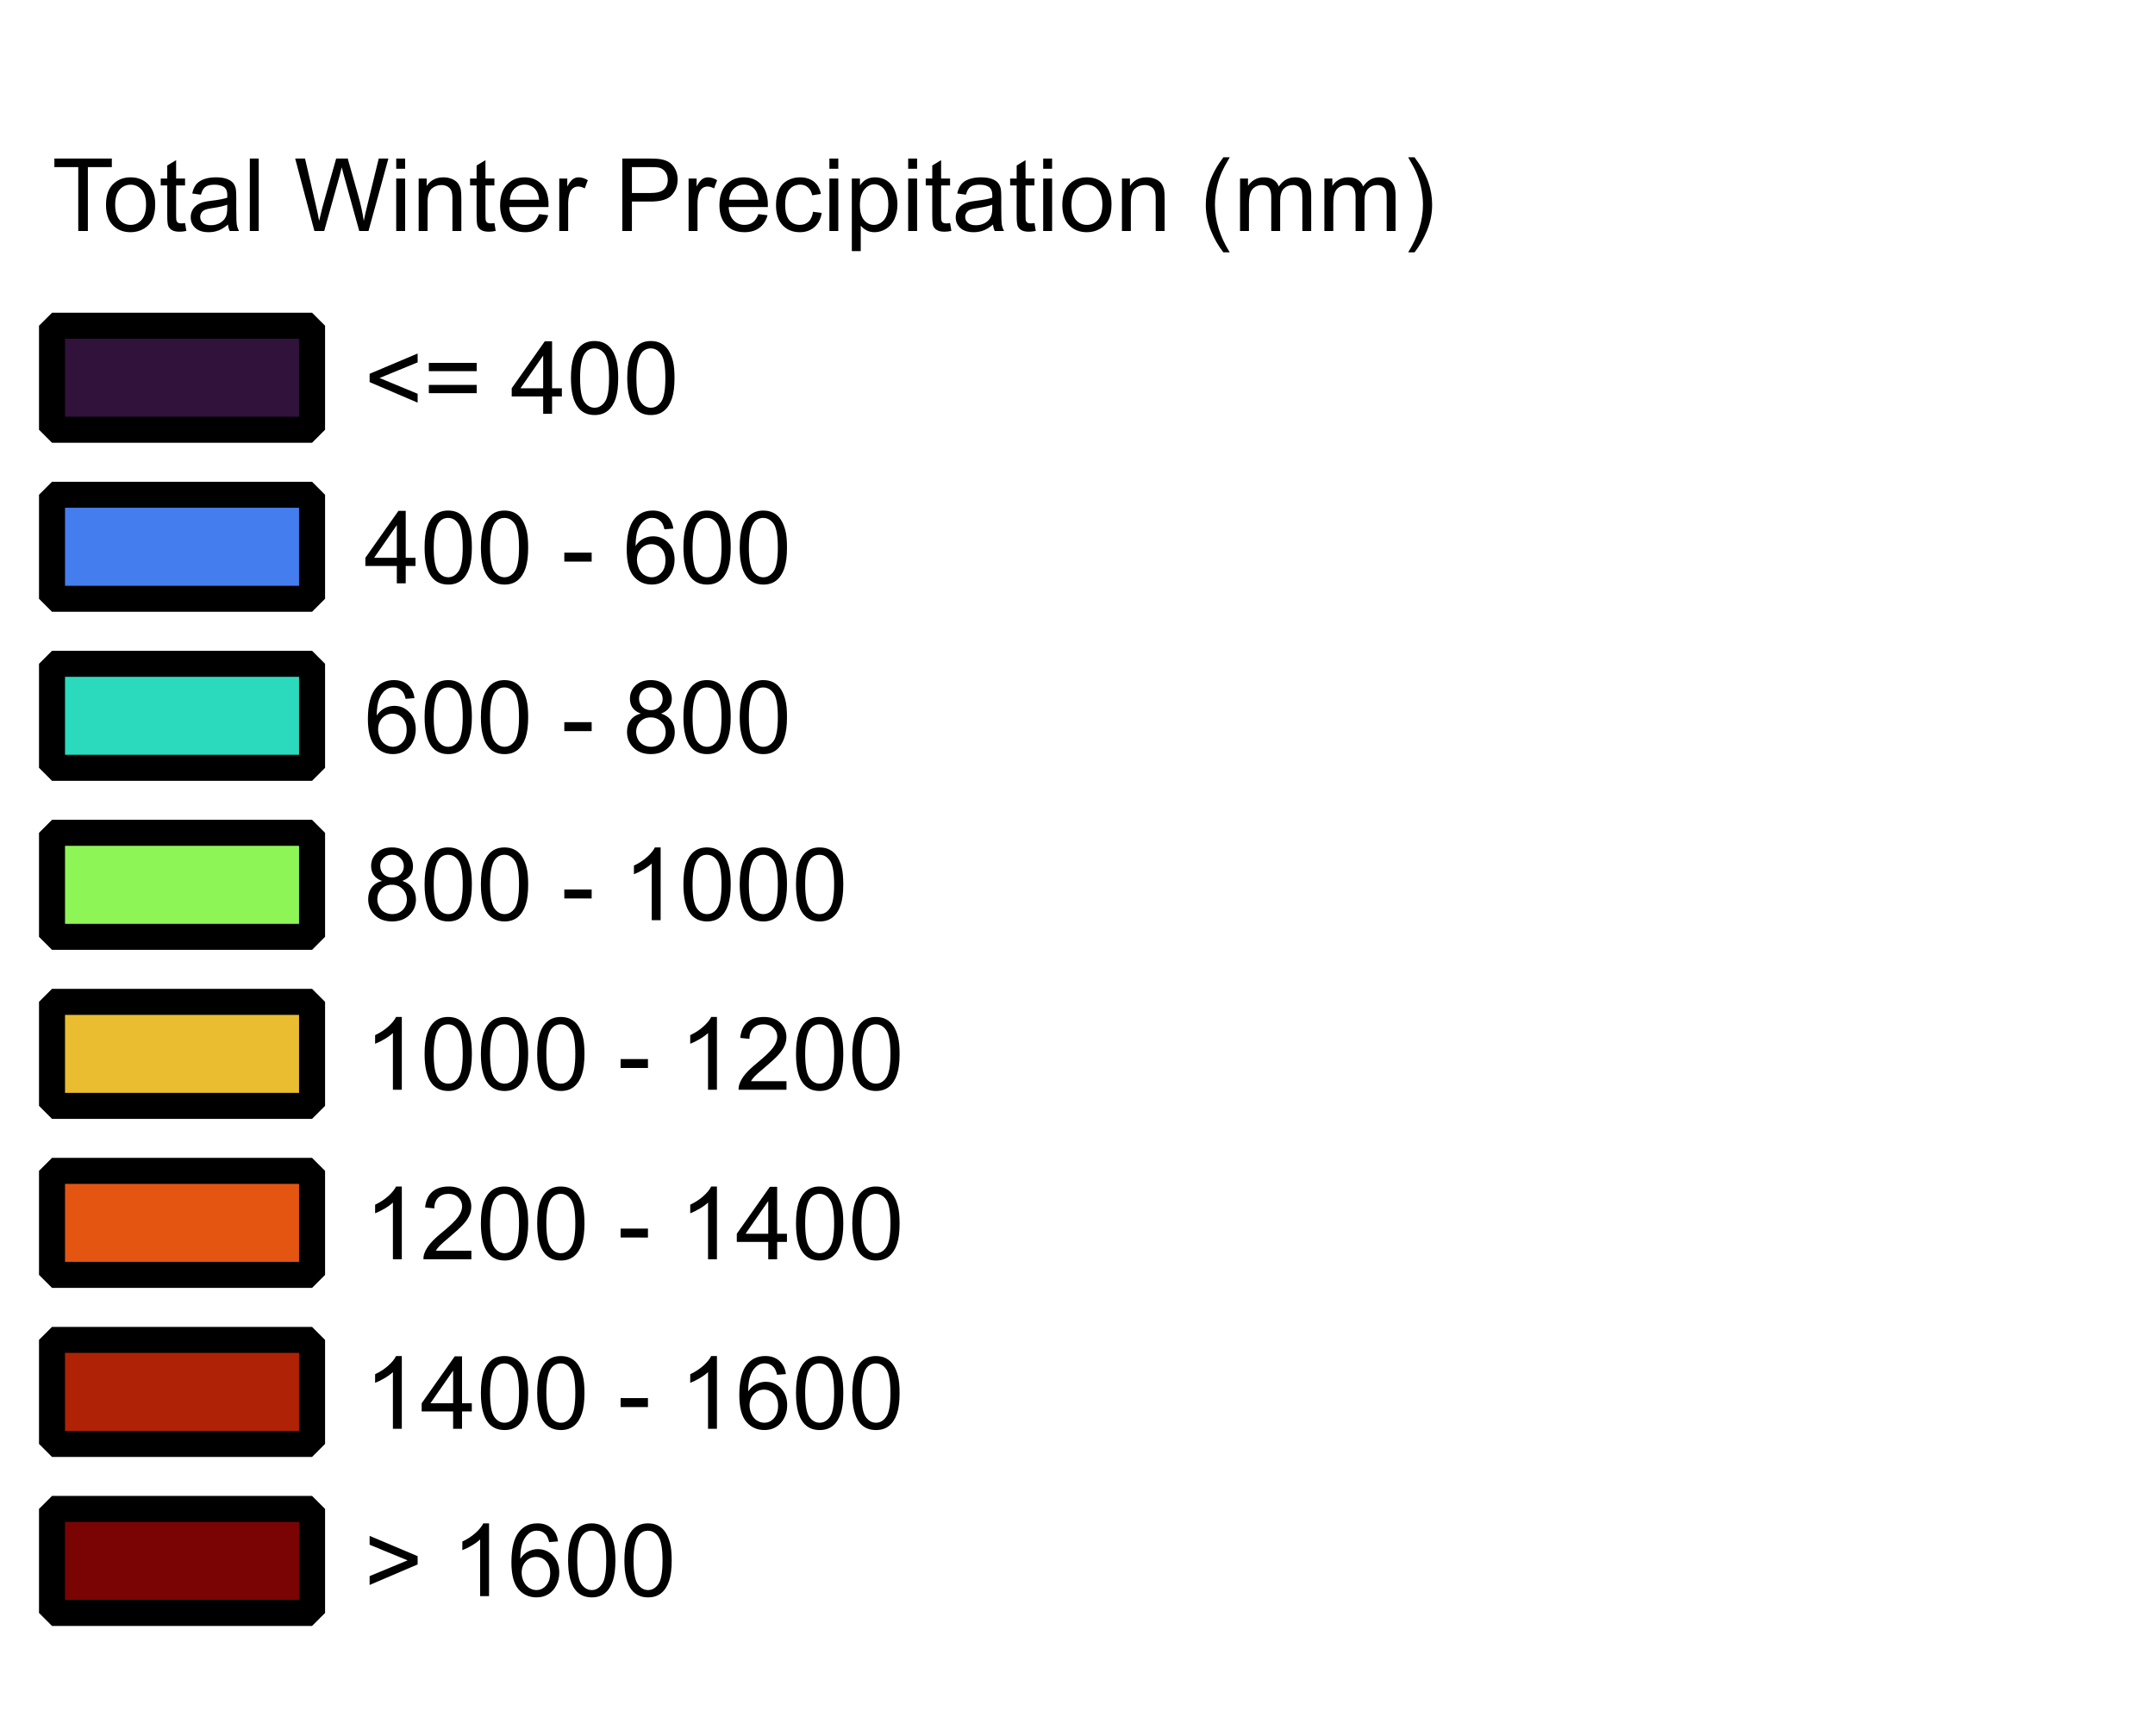 <?xml version="1.0" encoding="UTF-8" standalone="no"?>
<svg
   height="252.16"
   width="312.96"
   viewBox="0 0 978 788"
   version="1.2"
   id="svg59"
   sodipodi:docname="Precipitation Legend.svg"
   inkscape:export-filename="Precipitation Legend.svg"
   inkscape:export-xdpi="96"
   inkscape:export-ydpi="96"
   inkscape:version="1.4 (86a8ad7, 2024-10-11)"
   xmlns:inkscape="http://www.inkscape.org/namespaces/inkscape"
   xmlns:sodipodi="http://sodipodi.sourceforge.net/DTD/sodipodi-0.dtd"
   xmlns="http://www.w3.org/2000/svg"
   xmlns:svg="http://www.w3.org/2000/svg"
   xmlns:rdf="http://www.w3.org/1999/02/22-rdf-syntax-ns#"
   xmlns:cc="http://creativecommons.org/ns#"
   xmlns:dc="http://purl.org/dc/elements/1.1/">
  <rect x="0" y="0" width="978" height="788" fill="#333333" stroke="none"/>
  <sodipodi:namedview
     id="namedview59"
     pagecolor="#ffffff"
     bordercolor="#000000"
     borderopacity="0.25"
     inkscape:showpageshadow="2"
     inkscape:pageopacity="0.0"
     inkscape:pagecheckerboard="0"
     inkscape:deskcolor="#d1d1d1"
     inkscape:document-units="px"
     inkscape:export-bgcolor="#ffffffff"
     inkscape:zoom="1.5593047"
     inkscape:cx="156.48"
     inkscape:cy="126.01771"
     inkscape:window-width="2560"
     inkscape:window-height="1009"
     inkscape:window-x="548"
     inkscape:window-y="-8"
     inkscape:window-maximized="1"
     inkscape:current-layer="g59" />
  <defs
     id="defs1" />
  <g
     stroke-width="1"
     stroke-linejoin="bevel"
     fill-rule="evenodd"
     fill="none"
     stroke="#000000"
     stroke-linecap="square"
     id="g59">
    <g
       stroke-width="1"
       stroke-linejoin="bevel"
       font-weight="400"
       font-style="normal"
       fill="none"
       stroke="#000000"
       stroke-opacity="1"
       font-size="54.167px"
       stroke-linecap="square"
       font-family="'MS Shell Dlg 2'"
       id="g1" />
    <g
       stroke-width="1"
       stroke-linejoin="bevel"
       font-weight="400"
       font-style="normal"
       fill="none"
       stroke="#000000"
       stroke-opacity="1"
       font-size="54.167px"
       stroke-linecap="square"
       font-family="'MS Shell Dlg 2'"
       id="g2" />
    <g
       stroke-width="1"
       stroke-linejoin="bevel"
       transform="scale(11.802)"
       font-weight="400"
       font-style="normal"
       fill="none"
       stroke="#000000"
       stroke-opacity="1"
       font-size="54.167px"
       stroke-linecap="square"
       font-family="'MS Shell Dlg 2'"
       id="g3" />
    <g
       stroke-width="1"
       stroke-linejoin="bevel"
       transform="scale(0.999)"
       font-weight="400"
       font-style="normal"
       fill="none"
       stroke="#000000"
       stroke-opacity="1"
       font-size="54.167px"
       stroke-linecap="square"
       font-family="'MS Shell Dlg 2'"
       id="g4" />
    <g
       transform="scale(0.999)"
       font-weight="400"
       font-style="normal"
       fill="#ffffff"
       stroke="none"
       fill-opacity="1"
       font-size="54.167px"
       font-family="'MS Shell Dlg 2'"
       id="g5">
      <path
         vector-effect="none"
         d="M -2,-2 H 981 V 791 H -2 V -2"
         fill-rule="evenodd"
         id="path4" />
    </g>
    <g
       stroke-width="1"
       stroke-linejoin="bevel"
       transform="scale(0.999)"
       font-weight="400"
       font-style="normal"
       fill="none"
       stroke="#000000"
       stroke-opacity="1"
       font-size="54.167px"
       stroke-linecap="square"
       font-family="'MS Shell Dlg 2'"
       id="g6" />
    <g
       stroke-width="1"
       stroke-linejoin="bevel"
       transform="scale(11.802)"
       font-weight="400"
       font-style="normal"
       fill="none"
       stroke="#000000"
       stroke-opacity="1"
       font-size="54.167px"
       stroke-linecap="square"
       font-family="'MS Shell Dlg 2'"
       id="g7" />
    <g
       stroke-width="1"
       stroke-linejoin="bevel"
       transform="scale(11.802)"
       font-weight="400"
       font-style="normal"
       fill="none"
       stroke="#000000"
       stroke-opacity="1"
       font-size="54.167px"
       stroke-linecap="square"
       font-family="'MS Shell Dlg 2'"
       id="g8" />
    <g
       stroke-width="1"
       stroke-linejoin="bevel"
       transform="scale(11.802)"
       font-weight="400"
       font-style="normal"
       fill="none"
       stroke="#000000"
       stroke-opacity="1"
       font-size="54.167px"
       stroke-linecap="square"
       font-family="'MS Shell Dlg 2'"
       id="g9" />
    <g
       stroke-width="1"
       stroke-linejoin="bevel"
       transform="scale(11.802)"
       font-weight="400"
       font-style="normal"
       fill="none"
       stroke="#000000"
       stroke-opacity="1"
       font-size="54.167px"
       stroke-linecap="square"
       font-family="'MS Shell Dlg 2'"
       id="g10" />
    <g
       stroke-width="1"
       stroke-linejoin="bevel"
       transform="scale(11.802)"
       font-weight="400"
       font-style="normal"
       fill="none"
       stroke="#000000"
       stroke-opacity="1"
       font-size="54.167px"
       stroke-linecap="square"
       font-family="'MS Shell Dlg 2'"
       id="g11" />
    <g
       stroke-width="1"
       stroke-linejoin="bevel"
       transform="scale(11.802)"
       font-weight="400"
       font-style="normal"
       fill="none"
       stroke="#000000"
       stroke-opacity="1"
       font-size="54.167px"
       stroke-linecap="square"
       font-family="'MS Shell Dlg 2'"
       id="g12" />
    <g
       stroke-width="1"
       stroke-linejoin="bevel"
       transform="scale(11.802)"
       font-weight="400"
       font-style="normal"
       fill="none"
       stroke="#000000"
       stroke-opacity="1"
       font-size="54.167px"
       stroke-linecap="square"
       font-family="'MS Shell Dlg 2'"
       id="g13" />
    <g
       transform="scale(11.802)"
       font-weight="400"
       font-style="normal"
       fill="#ffffff"
       stroke="none"
       fill-opacity="1"
       font-size="54.167px"
       font-family="'MS Shell Dlg 2'"
       id="g14">
      <path
         vector-effect="none"
         d="M 0,0 H 82.824 V 66.767 H 0 V 0"
         fill-rule="evenodd"
         id="path13" />
    </g>
    <g
       stroke-width="1"
       stroke-linejoin="bevel"
       transform="scale(11.802)"
       font-weight="400"
       font-style="normal"
       fill="none"
       stroke="#000000"
       stroke-opacity="1"
       font-size="54.167px"
       stroke-linecap="square"
       font-family="'MS Shell Dlg 2'"
       id="g15" />
    <g
       stroke-width="1"
       stroke-linejoin="bevel"
       transform="scale(0.999)"
       font-weight="400"
       font-style="normal"
       fill="none"
       stroke="#000000"
       stroke-opacity="1"
       font-size="54.167px"
       stroke-linecap="square"
       font-family="'MS Shell Dlg 2'"
       id="g16" />
    <g
       stroke-width="1"
       stroke-linejoin="bevel"
       transform="scale(0.999)"
       font-weight="400"
       font-style="normal"
       fill="none"
       stroke="#000000"
       stroke-opacity="1"
       font-size="54.167px"
       stroke-linecap="square"
       font-family="'MS Shell Dlg 2'"
       id="g17" />
    <g
       transform="matrix(0.999,0,0,0.999,23.605,104.848)"
       font-weight="400"
       font-style="normal"
       fill="#000000"
       stroke="none"
       fill-opacity="1"
       font-size="54.167px"
       font-family="'MS Shell Dlg 2'"
       id="g18">
      <path
         vector-effect="none"
         d="M 11.927,0 V -29.042 H 1.078 v -3.886 H 27.178 v 3.886 H 16.284 V 0 h -4.357 m 12.601,-11.927 c 0,-4.417 1.228,-7.689 3.684,-9.815 2.051,-1.767 4.552,-2.65 7.502,-2.65 3.279,0 5.96,1.074 8.041,3.223 2.081,2.149 3.122,5.117 3.122,8.906 0,3.07 -0.461,5.484 -1.381,7.244 -0.921,1.759 -2.261,3.126 -4.021,4.099 -1.759,0.973 -3.68,1.46 -5.761,1.46 -3.339,0 -6.038,-1.071 -8.097,-3.212 -2.059,-2.141 -3.088,-5.226 -3.088,-9.254 m 4.155,0 c 0,3.055 0.666,5.342 1.999,6.862 1.333,1.52 3.01,2.28 5.031,2.28 2.006,0 3.676,-0.764 5.009,-2.291 1.333,-1.527 1.999,-3.856 1.999,-6.985 0,-2.95 -0.67,-5.185 -2.01,-6.705 -1.34,-1.52 -3.006,-2.28 -4.997,-2.28 -2.022,0 -3.699,0.756 -5.031,2.269 -1.333,1.512 -1.999,3.796 -1.999,6.851 m 31.755,8.311 0.584,3.571 c -1.138,0.24 -2.156,0.359 -3.055,0.359 -1.468,0 -2.606,-0.232 -3.414,-0.696 C 53.744,-0.846 53.175,-1.456 52.846,-2.212 52.516,-2.969 52.352,-4.56 52.352,-6.985 V -20.709 h -2.965 v -3.144 h 2.965 v -5.907 l 4.021,-2.426 v 8.333 h 4.065 v 3.144 h -4.065 v 13.948 c 0,1.153 0.071,1.894 0.213,2.224 0.142,0.329 0.374,0.591 0.696,0.786 0.322,0.195 0.782,0.292 1.381,0.292 0.449,0 1.041,-0.052 1.774,-0.157 m 19.504,0.674 c -1.497,1.273 -2.939,2.171 -4.324,2.695 -1.385,0.524 -2.871,0.786 -4.458,0.786 -2.62,0 -4.635,-0.64 -6.042,-1.92 -1.408,-1.28 -2.111,-2.916 -2.111,-4.908 0,-1.168 0.266,-2.235 0.797,-3.201 0.532,-0.966 1.228,-1.741 2.089,-2.325 0.861,-0.584 1.831,-1.026 2.909,-1.325 0.794,-0.21 1.992,-0.412 3.594,-0.607 3.264,-0.389 5.668,-0.854 7.21,-1.393 0.015,-0.554 0.022,-0.906 0.022,-1.056 0,-1.647 -0.382,-2.808 -1.146,-3.482 -1.033,-0.913 -2.568,-1.37 -4.604,-1.37 -1.902,0 -3.306,0.333 -4.212,1 -0.906,0.666 -1.576,1.846 -2.01,3.538 l -3.953,-0.539 c 0.359,-1.692 0.951,-3.058 1.774,-4.099 0.824,-1.041 2.014,-1.842 3.571,-2.403 1.557,-0.561 3.362,-0.842 5.413,-0.842 2.037,0 3.691,0.24 4.964,0.719 1.273,0.479 2.209,1.082 2.808,1.808 0.599,0.726 1.018,1.643 1.258,2.751 0.135,0.689 0.202,1.932 0.202,3.729 v 5.391 c 0,3.758 0.086,6.136 0.258,7.131 C 84.123,-1.868 84.463,-0.913 84.973,0 H 80.75 c -0.419,-0.839 -0.689,-1.819 -0.809,-2.942 m -0.337,-9.029 c -1.468,0.599 -3.669,1.108 -6.604,1.527 -1.662,0.239 -2.838,0.509 -3.526,0.809 -0.689,0.299 -1.22,0.737 -1.595,1.314 -0.374,0.577 -0.561,1.217 -0.561,1.92 0,1.078 0.408,1.977 1.224,2.695 0.816,0.719 2.01,1.078 3.583,1.078 1.557,0 2.942,-0.341 4.155,-1.022 1.213,-0.681 2.104,-1.613 2.673,-2.796 0.434,-0.913 0.651,-2.261 0.651,-4.043 v -1.482 M 89.864,0 v -32.928 h 4.043 V 0 h -4.043 m 29.341,0 -8.737,-32.928 h 4.47 l 5.008,21.585 c 0.539,2.261 1.004,4.507 1.393,6.738 0.838,-3.519 1.333,-5.548 1.482,-6.087 l 6.267,-22.236 h 5.256 l 4.717,16.666 c 1.182,4.133 2.036,8.019 2.56,11.657 0.419,-2.081 0.966,-4.47 1.64,-7.165 l 5.166,-21.158 h 4.38 L 143.777,0 h -4.2 l -6.94,-25.089 c -0.584,-2.096 -0.929,-3.384 -1.033,-3.863 -0.345,1.512 -0.667,2.8 -0.966,3.863 L 123.652,0 h -4.447 m 37.162,-28.278 v -4.649 h 4.043 v 4.649 h -4.043 m 0,28.278 v -23.854 h 4.043 V 0 h -4.043 m 10.196,0 v -23.854 h 3.639 v 3.392 c 1.752,-2.62 4.283,-3.931 7.592,-3.931 1.437,0 2.759,0.258 3.964,0.775 1.206,0.517 2.108,1.194 2.707,2.033 0.599,0.839 1.018,1.834 1.258,2.987 0.149,0.749 0.224,2.059 0.224,3.931 V 0 h -4.043 v -14.51 c 0,-1.647 -0.157,-2.879 -0.471,-3.695 -0.315,-0.816 -0.873,-1.467 -1.674,-1.954 -0.801,-0.487 -1.74,-0.73 -2.819,-0.73 -1.722,0 -3.208,0.547 -4.458,1.64 -1.25,1.093 -1.876,3.167 -1.876,6.222 V 0 h -4.043 m 34.406,-3.616 0.584,3.571 c -1.138,0.24 -2.157,0.359 -3.055,0.359 -1.467,0 -2.605,-0.232 -3.414,-0.696 -0.809,-0.464 -1.378,-1.074 -1.707,-1.831 -0.329,-0.756 -0.494,-2.347 -0.494,-4.773 V -20.709 h -2.965 v -3.144 h 2.965 v -5.907 l 4.02,-2.426 v 8.333 h 4.066 v 3.144 h -4.066 v 13.948 c 0,1.153 0.071,1.894 0.214,2.224 0.142,0.329 0.374,0.591 0.696,0.786 0.322,0.195 0.782,0.292 1.381,0.292 0.45,0 1.041,-0.052 1.775,-0.157 m 20.267,-4.065 4.178,0.517 c -0.659,2.441 -1.879,4.335 -3.661,5.683 -1.782,1.348 -4.058,2.021 -6.828,2.021 -3.489,0 -6.256,-1.074 -8.3,-3.223 -2.043,-2.149 -3.065,-5.162 -3.065,-9.041 0,-4.013 1.033,-7.128 3.099,-9.344 2.067,-2.216 4.747,-3.324 8.041,-3.324 3.19,0 5.795,1.086 7.817,3.257 2.021,2.171 3.032,5.226 3.032,9.164 0,0.24 -0.008,0.599 -0.023,1.078 h -17.789 c 0.15,2.62 0.891,4.627 2.224,6.02 1.333,1.393 2.995,2.089 4.986,2.089 1.483,0 2.748,-0.389 3.796,-1.168 1.048,-0.779 1.879,-2.021 2.493,-3.729 m -13.274,-6.536 h 13.319 c -0.179,-2.006 -0.689,-3.511 -1.527,-4.515 -1.288,-1.557 -2.957,-2.336 -5.009,-2.336 -1.857,0 -3.418,0.622 -4.683,1.864 -1.265,1.243 -1.965,2.905 -2.1,4.986 M 230.44,0 v -23.854 h 3.639 v 3.616 c 0.928,-1.692 1.786,-2.808 2.572,-3.347 0.786,-0.539 1.651,-0.809 2.594,-0.809 1.363,0 2.748,0.434 4.155,1.303 l -1.392,3.751 c -0.988,-0.584 -1.977,-0.876 -2.965,-0.876 -0.884,0 -1.677,0.266 -2.381,0.797 -0.704,0.532 -1.205,1.269 -1.505,2.212 -0.449,1.438 -0.674,3.01 -0.674,4.717 V 0 h -4.043 m 28.64,0 v -32.928 h 12.421 c 2.186,0 3.856,0.105 5.009,0.314 1.617,0.27 2.972,0.782 4.065,1.539 1.093,0.756 1.973,1.816 2.639,3.178 0.667,1.363 1,2.86 1,4.492 0,2.8 -0.891,5.17 -2.673,7.109 -1.782,1.939 -5.001,2.909 -9.658,2.909 h -8.445 V 0 h -4.358 m 4.358,-17.273 h 8.512 c 2.815,0 4.814,-0.524 5.997,-1.572 1.183,-1.048 1.775,-2.523 1.775,-4.425 0,-1.378 -0.348,-2.557 -1.045,-3.538 -0.696,-0.981 -1.613,-1.628 -2.751,-1.943 -0.734,-0.195 -2.089,-0.292 -4.066,-0.292 h -8.422 v 11.77 M 289.19,0 v -23.854 h 3.639 v 3.616 c 0.928,-1.692 1.786,-2.808 2.572,-3.347 0.786,-0.539 1.651,-0.809 2.594,-0.809 1.363,0 2.748,0.434 4.155,1.303 l -1.392,3.751 c -0.988,-0.584 -1.977,-0.876 -2.965,-0.876 -0.884,0 -1.677,0.266 -2.381,0.797 -0.704,0.532 -1.205,1.269 -1.505,2.212 -0.449,1.438 -0.674,3.01 -0.674,4.717 V 0 h -4.043 m 31.687,-7.682 4.178,0.517 c -0.659,2.441 -1.88,4.335 -3.661,5.683 -1.782,1.348 -4.058,2.021 -6.829,2.021 -3.489,0 -6.255,-1.074 -8.299,-3.223 -2.044,-2.149 -3.066,-5.162 -3.066,-9.041 0,-4.013 1.033,-7.128 3.1,-9.344 2.066,-2.216 4.747,-3.324 8.041,-3.324 3.189,0 5.795,1.086 7.816,3.257 2.022,2.171 3.032,5.226 3.032,9.164 0,0.24 -0.007,0.599 -0.022,1.078 h -17.789 c 0.15,2.62 0.891,4.627 2.224,6.02 1.332,1.393 2.994,2.089 4.986,2.089 1.482,0 2.748,-0.389 3.796,-1.168 1.048,-0.779 1.879,-2.021 2.493,-3.729 m -13.274,-6.536 h 13.319 c -0.18,-2.006 -0.689,-3.511 -1.527,-4.515 -1.288,-1.557 -2.958,-2.336 -5.009,-2.336 -1.857,0 -3.418,0.622 -4.683,1.864 -1.266,1.243 -1.966,2.905 -2.1,4.986 m 38.088,5.481 3.976,0.517 c -0.434,2.74 -1.546,4.885 -3.335,6.435 -1.79,1.55 -3.987,2.325 -6.593,2.325 -3.264,0 -5.888,-1.067 -7.872,-3.201 -1.984,-2.134 -2.976,-5.192 -2.976,-9.175 0,-2.575 0.426,-4.829 1.28,-6.761 0.853,-1.932 2.152,-3.38 3.897,-4.346 1.744,-0.966 3.642,-1.449 5.694,-1.449 2.59,0 4.709,0.655 6.356,1.965 1.647,1.31 2.703,3.171 3.167,5.582 l -3.931,0.606 c -0.374,-1.602 -1.036,-2.808 -1.987,-3.616 -0.951,-0.809 -2.1,-1.213 -3.448,-1.213 -2.037,0 -3.691,0.73 -4.964,2.19 -1.273,1.46 -1.909,3.77 -1.909,6.929 0,3.204 0.614,5.533 1.842,6.985 1.228,1.452 2.83,2.179 4.806,2.179 1.588,0 2.913,-0.487 3.976,-1.46 1.063,-0.973 1.737,-2.471 2.021,-4.492 m 7.457,-19.541 v -4.649 h 4.043 v 4.649 h -4.043 m 0,28.278 v -23.854 h 4.043 V 0 h -4.043 m 10.197,9.142 v -32.995 h 3.683 v 3.1 c 0.869,-1.213 1.85,-2.123 2.943,-2.729 1.093,-0.607 2.418,-0.91 3.975,-0.91 2.037,0 3.834,0.524 5.391,1.572 1.557,1.048 2.733,2.527 3.526,4.436 0.794,1.909 1.191,4.002 1.191,6.278 0,2.441 -0.438,4.638 -1.314,6.592 -0.876,1.954 -2.149,3.451 -3.819,4.492 -1.669,1.041 -3.425,1.561 -5.267,1.561 -1.347,0 -2.557,-0.285 -3.627,-0.854 -1.071,-0.569 -1.951,-1.288 -2.639,-2.156 V 9.142 h -4.043 m 3.661,-20.934 c 0,3.07 0.621,5.338 1.864,6.806 1.243,1.467 2.748,2.201 4.515,2.201 1.797,0 3.335,-0.76 4.615,-2.28 1.281,-1.52 1.921,-3.875 1.921,-7.064 0,-3.04 -0.625,-5.316 -1.876,-6.828 -1.25,-1.512 -2.744,-2.269 -4.481,-2.269 -1.722,0 -3.245,0.805 -4.57,2.415 -1.326,1.61 -1.988,3.949 -1.988,7.019 m 21.939,-16.486 v -4.649 h 4.043 v 4.649 h -4.043 m 0,28.278 v -23.854 h 4.043 V 0 h -4.043 m 19.024,-3.616 0.584,3.571 c -1.138,0.24 -2.157,0.359 -3.055,0.359 -1.467,0 -2.605,-0.232 -3.414,-0.696 -0.809,-0.464 -1.378,-1.074 -1.707,-1.831 -0.329,-0.756 -0.494,-2.347 -0.494,-4.773 V -20.709 h -2.965 v -3.144 h 2.965 v -5.907 l 4.02,-2.426 v 8.333 h 4.066 v 3.144 h -4.066 v 13.948 c 0,1.153 0.071,1.894 0.214,2.224 0.142,0.329 0.374,0.591 0.696,0.786 0.322,0.195 0.782,0.292 1.381,0.292 0.45,0 1.041,-0.052 1.775,-0.157 m 19.504,0.674 c -1.498,1.273 -2.939,2.171 -4.324,2.695 -1.385,0.524 -2.871,0.786 -4.459,0.786 -2.62,0 -4.634,-0.64 -6.042,-1.92 -1.407,-1.28 -2.111,-2.916 -2.111,-4.908 0,-1.168 0.266,-2.235 0.797,-3.201 0.532,-0.966 1.228,-1.741 2.089,-2.325 0.861,-0.584 1.831,-1.026 2.909,-1.325 0.794,-0.21 1.992,-0.412 3.594,-0.607 3.264,-0.389 5.667,-0.854 7.21,-1.393 0.015,-0.554 0.022,-0.906 0.022,-1.056 0,-1.647 -0.382,-2.808 -1.145,-3.482 -1.034,-0.913 -2.568,-1.37 -4.605,-1.37 -1.902,0 -3.305,0.333 -4.211,1 -0.906,0.666 -1.576,1.846 -2.01,3.538 l -3.954,-0.539 c 0.36,-1.692 0.951,-3.058 1.775,-4.099 0.823,-1.041 2.014,-1.842 3.571,-2.403 1.557,-0.561 3.362,-0.842 5.413,-0.842 2.037,0 3.691,0.24 4.964,0.719 1.273,0.479 2.209,1.082 2.808,1.808 0.599,0.726 1.018,1.643 1.257,2.751 0.135,0.689 0.203,1.932 0.203,3.729 v 5.391 c 0,3.758 0.086,6.136 0.258,7.131 0.172,0.996 0.513,1.95 1.022,2.864 h -4.223 c -0.419,-0.839 -0.689,-1.819 -0.808,-2.942 m -0.337,-9.029 c -1.468,0.599 -3.669,1.108 -6.604,1.527 -1.662,0.239 -2.837,0.509 -3.526,0.809 -0.689,0.299 -1.221,0.737 -1.595,1.314 -0.374,0.577 -0.561,1.217 -0.561,1.92 0,1.078 0.408,1.977 1.224,2.695 0.816,0.719 2.01,1.078 3.582,1.078 1.558,0 2.943,-0.341 4.156,-1.022 1.212,-0.681 2.103,-1.613 2.672,-2.796 0.435,-0.913 0.652,-2.261 0.652,-4.043 v -1.482 m 19.177,8.355 0.583,3.571 c -1.138,0.24 -2.156,0.359 -3.054,0.359 -1.468,0 -2.606,-0.232 -3.414,-0.696 -0.809,-0.464 -1.378,-1.074 -1.707,-1.831 -0.33,-0.756 -0.494,-2.347 -0.494,-4.773 V -20.709 h -2.965 v -3.144 h 2.965 v -5.907 l 4.02,-2.426 v 8.333 h 4.066 v 3.144 h -4.066 v 13.948 c 0,1.153 0.071,1.894 0.213,2.224 0.143,0.329 0.375,0.591 0.697,0.786 0.322,0.195 0.782,0.292 1.381,0.292 0.449,0 1.041,-0.052 1.775,-0.157 m 3.96,-24.662 v -4.649 h 4.043 v 4.649 h -4.043 m 0,28.278 v -23.854 h 4.043 V 0 h -4.043 m 8.692,-11.927 c 0,-4.417 1.228,-7.689 3.683,-9.815 2.052,-1.767 4.553,-2.65 7.502,-2.65 3.28,0 5.96,1.074 8.041,3.223 2.082,2.149 3.122,5.117 3.122,8.906 0,3.07 -0.46,5.484 -1.381,7.244 -0.921,1.759 -2.261,3.126 -4.02,4.099 -1.76,0.973 -3.68,1.46 -5.762,1.46 -3.339,0 -6.038,-1.071 -8.097,-3.212 -2.059,-2.141 -3.088,-5.226 -3.088,-9.254 m 4.155,0 c 0,3.055 0.666,5.342 1.999,6.862 1.333,1.52 3.01,2.28 5.031,2.28 2.007,0 3.676,-0.764 5.009,-2.291 1.333,-1.527 1.999,-3.856 1.999,-6.985 0,-2.95 -0.67,-5.185 -2.01,-6.705 -1.34,-1.52 -3.006,-2.28 -4.998,-2.28 -2.021,0 -3.698,0.756 -5.031,2.269 -1.333,1.512 -1.999,3.796 -1.999,6.851 M 486.048,0 v -23.854 h 3.639 v 3.392 c 1.751,-2.62 4.282,-3.931 7.591,-3.931 1.438,0 2.759,0.258 3.965,0.775 1.205,0.517 2.107,1.194 2.706,2.033 0.599,0.839 1.018,1.834 1.258,2.987 0.15,0.749 0.225,2.059 0.225,3.931 V 0 h -4.043 v -14.51 c 0,-1.647 -0.158,-2.879 -0.472,-3.695 -0.314,-0.816 -0.872,-1.467 -1.673,-1.954 -0.801,-0.487 -1.741,-0.73 -2.819,-0.73 -1.722,0 -3.208,0.547 -4.459,1.64 -1.25,1.093 -1.875,3.167 -1.875,6.222 V 0 h -4.043 m 46.07,9.681 c -2.231,-2.815 -4.118,-6.109 -5.66,-9.883 -1.542,-3.773 -2.313,-7.682 -2.313,-11.725 0,-3.564 0.576,-6.978 1.729,-10.242 1.348,-3.788 3.429,-7.562 6.244,-11.32 h 2.898 c -1.812,3.115 -3.01,5.338 -3.594,6.671 -0.914,2.066 -1.632,4.223 -2.156,6.469 -0.644,2.8 -0.966,5.615 -0.966,8.445 0,7.202 2.238,14.397 6.716,21.585 h -2.898 M 539.704,0 v -23.854 h 3.616 v 3.347 c 0.749,-1.168 1.745,-2.108 2.988,-2.819 1.242,-0.711 2.657,-1.067 4.245,-1.067 1.767,0 3.215,0.367 4.346,1.101 1.13,0.734 1.928,1.759 2.392,3.077 1.887,-2.785 4.342,-4.178 7.367,-4.178 2.366,0 4.185,0.655 5.458,1.965 1.273,1.31 1.909,3.328 1.909,6.053 V 0 h -4.02 v -15.026 c 0,-1.617 -0.131,-2.781 -0.393,-3.493 -0.262,-0.711 -0.738,-1.284 -1.426,-1.718 -0.689,-0.434 -1.498,-0.651 -2.426,-0.651 -1.677,0 -3.07,0.558 -4.178,1.673 -1.108,1.115 -1.662,2.901 -1.662,5.357 V 0 h -4.043 v -15.498 c 0,-1.797 -0.33,-3.145 -0.988,-4.043 -0.659,-0.898 -1.737,-1.348 -3.235,-1.348 -1.138,0 -2.19,0.299 -3.155,0.898 -0.966,0.599 -1.666,1.475 -2.101,2.628 -0.434,1.153 -0.651,2.815 -0.651,4.986 V 0 h -4.043 m 38.313,0 v -23.854 h 3.616 v 3.347 c 0.748,-1.168 1.744,-2.108 2.987,-2.819 1.243,-0.711 2.658,-1.067 4.245,-1.067 1.767,0 3.216,0.367 4.346,1.101 1.131,0.734 1.928,1.759 2.393,3.077 1.886,-2.785 4.342,-4.178 7.367,-4.178 2.366,0 4.185,0.655 5.458,1.965 1.272,1.31 1.909,3.328 1.909,6.053 V 0 h -4.021 v -15.026 c 0,-1.617 -0.131,-2.781 -0.393,-3.493 -0.262,-0.711 -0.737,-1.284 -1.426,-1.718 -0.689,-0.434 -1.497,-0.651 -2.426,-0.651 -1.677,0 -3.069,0.558 -4.177,1.673 -1.109,1.115 -1.663,2.901 -1.663,5.357 V 0 h -4.043 v -15.498 c 0,-1.797 -0.329,-3.145 -0.988,-4.043 -0.659,-0.898 -1.737,-1.348 -3.234,-1.348 -1.138,0 -2.19,0.299 -3.156,0.898 -0.966,0.599 -1.666,1.475 -2.1,2.628 -0.434,1.153 -0.651,2.815 -0.651,4.986 V 0 h -4.043 m 40.962,9.681 h -2.897 c 4.477,-7.188 6.716,-14.382 6.716,-21.585 0,-2.815 -0.322,-5.608 -0.966,-8.378 -0.509,-2.246 -1.22,-4.402 -2.134,-6.469 -0.584,-1.348 -1.789,-3.594 -3.616,-6.738 h 2.897 c 2.816,3.759 4.897,7.532 6.245,11.32 1.153,3.264 1.729,6.678 1.729,10.242 0,4.043 -0.775,7.951 -2.325,11.725 -1.549,3.773 -3.432,7.068 -5.649,9.883"
         fill-rule="nonzero"
         id="path17" />
    </g>
    <g
       stroke-width="1"
       stroke-linejoin="bevel"
       transform="scale(0.999)"
       font-weight="400"
       font-style="normal"
       fill="none"
       stroke="#000000"
       stroke-opacity="1"
       font-size="54.167px"
       stroke-linecap="square"
       font-family="'MS Shell Dlg 2'"
       id="g19" />
    <g
       stroke-width="1"
       stroke-linejoin="miter"
       transform="scale(11.802)"
       font-weight="400"
       font-style="normal"
       fill="#30123b"
       stroke="#000000"
       fill-opacity="1"
       stroke-opacity="1"
       font-size="54.167px"
       stroke-linecap="square"
       stroke-miterlimit="2"
       font-family="'MS Shell Dlg 2'"
       id="g20">
      <rect
         vector-effect="non-scaling-stroke"
         height="4"
         width="10"
         x="2"
         y="12.526"
         id="rect19" />
    </g>
    <g
       stroke-width="1"
       stroke-linejoin="miter"
       transform="scale(0.999)"
       font-weight="400"
       font-style="normal"
       fill="#30123b"
       stroke="#000000"
       fill-opacity="1"
       stroke-opacity="1"
       font-size="54.167px"
       stroke-linecap="square"
       stroke-miterlimit="2"
       font-family="'MS Shell Dlg 2'"
       id="g21" />
    <g
       transform="matrix(0.999,0,0,0.999,165.232,187.799)"
       font-weight="400"
       font-style="normal"
       fill="#000000"
       stroke="none"
       fill-opacity="1"
       font-size="54.167px"
       font-family="'MS Shell Dlg 2'"
       id="g22">
      <path
         vector-effect="none"
         d="m 2.516,-14.398 v -3.773 l 21.81,-9.209 v 4.021 l -17.295,7.098 17.295,7.165 v 4.021 L 2.516,-14.398 M 51.162,-19.361 H 29.42 v -3.773 h 21.742 v 3.773 m 0,9.995 H 29.42 v -3.773 h 21.742 v 3.773 M 81.353,0 V -7.884 H 67.068 v -3.706 l 15.026,-21.338 h 3.302 v 21.338 h 4.447 v 3.706 H 85.397 V 0 h -4.043 m 0,-11.59 v -14.847 l -10.31,14.847 h 10.31 m 12.618,-4.649 c 0,-3.893 0.401,-7.027 1.202,-9.4 0.801,-2.373 1.992,-4.204 3.571,-5.492 1.579,-1.288 3.567,-1.932 5.963,-1.932 1.767,0 3.317,0.356 4.649,1.067 1.333,0.711 2.434,1.737 3.302,3.077 0.869,1.34 1.55,2.972 2.044,4.896 0.494,1.924 0.741,4.518 0.741,7.783 0,3.863 -0.396,6.982 -1.19,9.355 -0.794,2.373 -1.98,4.208 -3.56,5.503 -1.58,1.295 -3.575,1.943 -5.986,1.943 -3.174,0 -5.668,-1.138 -7.479,-3.414 -2.171,-2.74 -3.257,-7.202 -3.257,-13.387 m 4.155,0 c -10e-5,5.406 0.633,9.003 1.898,10.793 1.265,1.789 2.826,2.684 4.683,2.684 1.857,0 3.418,-0.898 4.683,-2.695 1.265,-1.797 1.898,-5.391 1.898,-10.781 0,-5.42 -0.633,-9.022 -1.898,-10.804 -1.265,-1.782 -2.841,-2.673 -4.728,-2.673 -1.857,0 -3.339,0.786 -4.447,2.358 -1.393,2.006 -2.089,5.713 -2.089,11.118 m 21.423,0 c 0,-3.893 0.4,-7.027 1.201,-9.4 0.802,-2.373 1.992,-4.204 3.572,-5.492 1.58,-1.288 3.567,-1.932 5.963,-1.932 1.767,0 3.317,0.356 4.65,1.067 1.332,0.711 2.433,1.737 3.301,3.077 0.869,1.34 1.55,2.972 2.044,4.896 0.494,1.924 0.741,4.518 0.741,7.783 0,3.863 -0.396,6.982 -1.19,9.355 -0.794,2.373 -1.98,4.208 -3.56,5.503 -1.58,1.295 -3.575,1.943 -5.986,1.943 -3.174,0 -5.668,-1.138 -7.479,-3.414 -2.172,-2.74 -3.257,-7.202 -3.257,-13.387 m 4.155,0 c 0,5.406 0.633,9.003 1.898,10.793 1.265,1.789 2.826,2.684 4.683,2.684 1.857,0 3.418,-0.898 4.683,-2.695 1.266,-1.797 1.898,-5.391 1.898,-10.781 0,-5.42 -0.632,-9.022 -1.898,-10.804 -1.265,-1.782 -2.841,-2.673 -4.728,-2.673 -1.857,0 -3.339,0.786 -4.447,2.358 -1.393,2.006 -2.089,5.713 -2.089,11.118"
         fill-rule="nonzero"
         id="path21" />
    </g>
    <g
       stroke-width="1"
       stroke-linejoin="miter"
       transform="scale(0.999)"
       font-weight="400"
       font-style="normal"
       fill="#30123b"
       stroke="#000000"
       fill-opacity="1"
       stroke-opacity="1"
       font-size="54.167px"
       stroke-linecap="square"
       stroke-miterlimit="2"
       font-family="'MS Shell Dlg 2'"
       id="g23" />
    <g
       stroke-width="1"
       stroke-linejoin="miter"
       transform="scale(11.802)"
       font-weight="400"
       font-style="normal"
       fill="#447ded"
       stroke="#000000"
       fill-opacity="1"
       stroke-opacity="1"
       font-size="54.167px"
       stroke-linecap="square"
       stroke-miterlimit="2"
       font-family="'MS Shell Dlg 2'"
       id="g24">
      <rect
         vector-effect="non-scaling-stroke"
         height="4"
         width="10"
         x="2"
         y="19.026"
         id="rect23" />
    </g>
    <g
       stroke-width="1"
       stroke-linejoin="miter"
       transform="scale(0.999)"
       font-weight="400"
       font-style="normal"
       fill="#447ded"
       stroke="#000000"
       fill-opacity="1"
       stroke-opacity="1"
       font-size="54.167px"
       stroke-linecap="square"
       stroke-miterlimit="2"
       font-family="'MS Shell Dlg 2'"
       id="g25" />
    <g
       transform="matrix(0.999,0,0,0.999,165.232,264.742)"
       font-weight="400"
       font-style="normal"
       fill="#000000"
       stroke="none"
       fill-opacity="1"
       font-size="54.167px"
       font-family="'MS Shell Dlg 2'"
       id="g26">
      <path
         vector-effect="none"
         d="M 14.869,0 V -7.884 H 0.584 V -11.59 L 15.61,-32.928 h 3.302 v 21.338 h 4.447 v 3.706 H 18.912 V 0 h -4.043 m 0,-11.59 V -26.436 L 4.56,-11.59 H 14.869 m 12.618,-4.649 c 0,-3.893 0.401,-7.027 1.202,-9.4 0.801,-2.373 1.992,-4.204 3.571,-5.492 1.58,-1.288 3.567,-1.932 5.963,-1.932 1.767,0 3.317,0.356 4.649,1.067 1.333,0.711 2.433,1.737 3.302,3.077 0.869,1.34 1.55,2.972 2.044,4.896 0.494,1.924 0.741,4.518 0.741,7.783 0,3.863 -0.397,6.982 -1.19,9.355 -0.794,2.373 -1.98,4.208 -3.56,5.503 -1.58,1.295 -3.575,1.943 -5.986,1.943 -3.174,0 -5.668,-1.138 -7.479,-3.414 -2.171,-2.74 -3.257,-7.202 -3.257,-13.387 m 4.155,0 c 0,5.406 0.633,9.003 1.898,10.793 1.265,1.789 2.826,2.684 4.683,2.684 1.857,0 3.418,-0.898 4.683,-2.695 1.265,-1.797 1.898,-5.391 1.898,-10.781 0,-5.42 -0.633,-9.022 -1.898,-10.804 -1.265,-1.782 -2.841,-2.673 -4.728,-2.673 -1.857,0 -3.339,0.786 -4.447,2.358 -1.393,2.006 -2.089,5.713 -2.089,11.118 m 21.423,0 c 0,-3.893 0.401,-7.027 1.202,-9.4 0.801,-2.373 1.992,-4.204 3.571,-5.492 1.58,-1.288 3.567,-1.932 5.963,-1.932 1.767,0 3.317,0.356 4.649,1.067 1.333,0.711 2.433,1.737 3.302,3.077 0.869,1.34 1.55,2.972 2.044,4.896 0.494,1.924 0.741,4.518 0.741,7.783 0,3.863 -0.397,6.982 -1.19,9.355 -0.794,2.373 -1.98,4.208 -3.56,5.503 -1.58,1.295 -3.575,1.943 -5.986,1.943 -3.175,0 -5.668,-1.138 -7.479,-3.414 C 54.151,-5.593 53.065,-10.055 53.065,-16.239 m 4.155,0 c 0,5.406 0.633,9.003 1.898,10.793 1.265,1.789 2.826,2.684 4.683,2.684 1.857,0 3.418,-0.898 4.683,-2.695 1.265,-1.797 1.898,-5.391 1.898,-10.781 0,-5.42 -0.633,-9.022 -1.898,-10.804 -1.265,-1.782 -2.841,-2.673 -4.728,-2.673 -1.857,0 -3.339,0.786 -4.447,2.358 -1.393,2.006 -2.089,5.713 -2.089,11.118 M 90.96,-9.883 v -4.065 h 12.421 v 4.065 H 90.96 m 49.506,-14.981 -4.021,0.315 c -0.359,-1.587 -0.868,-2.74 -1.527,-3.459 -1.093,-1.153 -2.441,-1.73 -4.043,-1.73 -1.288,0 -2.418,0.359 -3.392,1.078 -1.272,0.928 -2.276,2.284 -3.009,4.066 -0.734,1.782 -1.116,4.32 -1.146,7.614 0.973,-1.482 2.164,-2.583 3.571,-3.302 1.408,-0.719 2.883,-1.078 4.425,-1.078 2.696,0 4.99,0.992 6.884,2.976 1.895,1.984 2.842,4.548 2.842,7.693 0,2.066 -0.446,3.987 -1.337,5.761 -0.891,1.774 -2.115,3.133 -3.672,4.077 -1.557,0.943 -3.324,1.415 -5.301,1.415 -3.369,0 -6.117,-1.239 -8.243,-3.717 -2.126,-2.478 -3.189,-6.562 -3.189,-12.252 0,-6.364 1.175,-10.991 3.526,-13.881 2.051,-2.516 4.814,-3.773 8.288,-3.773 2.591,0 4.713,0.726 6.368,2.179 1.654,1.452 2.646,3.459 2.976,6.019 m -16.509,14.195 c 0,1.393 0.296,2.725 0.887,3.998 0.592,1.273 1.419,2.242 2.482,2.909 1.063,0.666 2.179,1 3.347,1 1.707,0 3.174,-0.689 4.402,-2.066 1.228,-1.378 1.842,-3.249 1.842,-5.615 0,-2.276 -0.606,-4.069 -1.819,-5.379 -1.213,-1.31 -2.741,-1.965 -4.582,-1.965 -1.827,0 -3.377,0.655 -4.65,1.965 -1.273,1.31 -1.909,3.029 -1.909,5.155 m 21.108,-5.57 c 0,-3.893 0.401,-7.027 1.202,-9.4 0.801,-2.373 1.992,-4.204 3.571,-5.492 1.58,-1.288 3.568,-1.932 5.964,-1.932 1.767,0 3.316,0.356 4.649,1.067 1.333,0.711 2.433,1.737 3.302,3.077 0.868,1.34 1.55,2.972 2.044,4.896 0.494,1.924 0.741,4.518 0.741,7.783 0,3.863 -0.397,6.982 -1.19,9.355 -0.794,2.373 -1.981,4.208 -3.56,5.503 -1.58,1.295 -3.575,1.943 -5.986,1.943 -3.175,0 -5.668,-1.138 -7.48,-3.414 -2.171,-2.74 -3.257,-7.202 -3.257,-13.387 m 4.156,0 c 0,5.406 0.632,9.003 1.898,10.793 1.265,1.789 2.826,2.684 4.683,2.684 1.857,0 3.418,-0.898 4.683,-2.695 1.265,-1.797 1.898,-5.391 1.898,-10.781 0,-5.42 -0.633,-9.022 -1.898,-10.804 -1.265,-1.782 -2.841,-2.673 -4.728,-2.673 -1.857,0 -3.339,0.786 -4.447,2.358 -1.393,2.006 -2.089,5.713 -2.089,11.118 m 21.423,0 c 0,-3.893 0.4,-7.027 1.201,-9.4 0.801,-2.373 1.992,-4.204 3.572,-5.492 1.579,-1.288 3.567,-1.932 5.963,-1.932 1.767,0 3.317,0.356 4.649,1.067 1.333,0.711 2.434,1.737 3.302,3.077 0.869,1.34 1.55,2.972 2.044,4.896 0.494,1.924 0.741,4.518 0.741,7.783 0,3.863 -0.397,6.982 -1.19,9.355 -0.794,2.373 -1.981,4.208 -3.56,5.503 -1.58,1.295 -3.575,1.943 -5.986,1.943 -3.175,0 -5.668,-1.138 -7.48,-3.414 -2.171,-2.74 -3.256,-7.202 -3.256,-13.387 m 4.155,0 c 0,5.406 0.632,9.003 1.898,10.793 1.265,1.789 2.826,2.684 4.683,2.684 1.857,0 3.418,-0.898 4.683,-2.695 1.265,-1.797 1.898,-5.391 1.898,-10.781 0,-5.42 -0.633,-9.022 -1.898,-10.804 -1.265,-1.782 -2.841,-2.673 -4.728,-2.673 -1.857,0 -3.339,0.786 -4.447,2.358 -1.393,2.006 -2.089,5.713 -2.089,11.118"
         fill-rule="nonzero"
         id="path25" />
    </g>
    <g
       stroke-width="1"
       stroke-linejoin="miter"
       transform="scale(0.999)"
       font-weight="400"
       font-style="normal"
       fill="#447ded"
       stroke="#000000"
       fill-opacity="1"
       stroke-opacity="1"
       font-size="54.167px"
       stroke-linecap="square"
       stroke-miterlimit="2"
       font-family="'MS Shell Dlg 2'"
       id="g27" />
    <g
       stroke-width="1"
       stroke-linejoin="miter"
       transform="scale(11.802)"
       font-weight="400"
       font-style="normal"
       fill="#2bdabd"
       stroke="#000000"
       fill-opacity="1"
       stroke-opacity="1"
       font-size="54.167px"
       stroke-linecap="square"
       stroke-miterlimit="2"
       font-family="'MS Shell Dlg 2'"
       id="g28">
      <rect
         vector-effect="non-scaling-stroke"
         height="4"
         width="10"
         x="2"
         y="25.526"
         id="rect27" />
    </g>
    <g
       stroke-width="1"
       stroke-linejoin="miter"
       transform="scale(0.999)"
       font-weight="400"
       font-style="normal"
       fill="#2bdabd"
       stroke="#000000"
       fill-opacity="1"
       stroke-opacity="1"
       font-size="54.167px"
       stroke-linecap="square"
       stroke-miterlimit="2"
       font-family="'MS Shell Dlg 2'"
       id="g29" />
    <g
       transform="matrix(0.999,0,0,0.999,165.232,341.685)"
       font-weight="400"
       font-style="normal"
       fill="#000000"
       stroke="none"
       fill-opacity="1"
       font-size="54.167px"
       font-family="'MS Shell Dlg 2'"
       id="g30">
      <path
         vector-effect="none"
         d="m 22.888,-24.864 -4.021,0.315 c -0.359,-1.587 -0.869,-2.74 -1.527,-3.459 -1.093,-1.153 -2.441,-1.73 -4.043,-1.73 -1.288,0 -2.418,0.359 -3.392,1.078 -1.273,0.928 -2.276,2.284 -3.01,4.066 -0.734,1.782 -1.116,4.32 -1.146,7.614 0.973,-1.482 2.164,-2.583 3.571,-3.302 1.408,-0.719 2.883,-1.078 4.425,-1.078 2.695,0 4.99,0.992 6.884,2.976 1.894,1.984 2.841,4.548 2.841,7.693 0,2.066 -0.446,3.987 -1.336,5.761 -0.891,1.774 -2.115,3.133 -3.672,4.077 -1.557,0.943 -3.324,1.415 -5.301,1.415 -3.369,0 -6.117,-1.239 -8.243,-3.717 C 2.793,-5.634 1.729,-9.718 1.729,-15.408 c 0,-6.364 1.175,-10.991 3.526,-13.881 2.051,-2.516 4.814,-3.773 8.288,-3.773 2.591,0 4.713,0.726 6.368,2.179 1.655,1.452 2.647,3.459 2.976,6.019 M 6.379,-10.669 c 0,1.393 0.296,2.725 0.887,3.998 0.591,1.273 1.419,2.242 2.482,2.909 1.063,0.666 2.179,1 3.347,1 1.707,0 3.175,-0.689 4.402,-2.066 1.228,-1.378 1.842,-3.249 1.842,-5.615 0,-2.276 -0.607,-4.069 -1.819,-5.379 -1.213,-1.31 -2.74,-1.965 -4.582,-1.965 -1.827,0 -3.377,0.655 -4.649,1.965 -1.273,1.31 -1.909,3.029 -1.909,5.155 m 21.108,-5.57 c 0,-3.893 0.401,-7.027 1.202,-9.4 0.801,-2.373 1.992,-4.204 3.571,-5.492 1.58,-1.288 3.567,-1.932 5.963,-1.932 1.767,0 3.317,0.356 4.649,1.067 1.333,0.711 2.433,1.737 3.302,3.077 0.869,1.34 1.55,2.972 2.044,4.896 0.494,1.924 0.741,4.518 0.741,7.783 0,3.863 -0.397,6.982 -1.19,9.355 -0.794,2.373 -1.98,4.208 -3.56,5.503 -1.58,1.295 -3.575,1.943 -5.986,1.943 -3.174,0 -5.668,-1.138 -7.479,-3.414 -2.171,-2.74 -3.257,-7.202 -3.257,-13.387 m 4.155,0 c 0,5.406 0.633,9.003 1.898,10.793 1.265,1.789 2.826,2.684 4.683,2.684 1.857,0 3.418,-0.898 4.683,-2.695 1.265,-1.797 1.898,-5.391 1.898,-10.781 0,-5.42 -0.633,-9.022 -1.898,-10.804 -1.265,-1.782 -2.841,-2.673 -4.728,-2.673 -1.857,0 -3.339,0.786 -4.447,2.358 -1.393,2.006 -2.089,5.713 -2.089,11.118 m 21.423,0 c 0,-3.893 0.401,-7.027 1.202,-9.4 0.801,-2.373 1.992,-4.204 3.571,-5.492 1.58,-1.288 3.567,-1.932 5.963,-1.932 1.767,0 3.317,0.356 4.649,1.067 1.333,0.711 2.433,1.737 3.302,3.077 0.869,1.34 1.55,2.972 2.044,4.896 0.494,1.924 0.741,4.518 0.741,7.783 0,3.863 -0.397,6.982 -1.19,9.355 -0.794,2.373 -1.98,4.208 -3.56,5.503 -1.58,1.295 -3.575,1.943 -5.986,1.943 -3.175,0 -5.668,-1.138 -7.479,-3.414 C 54.151,-5.593 53.065,-10.055 53.065,-16.239 m 4.155,0 c 0,5.406 0.633,9.003 1.898,10.793 1.265,1.789 2.826,2.684 4.683,2.684 1.857,0 3.418,-0.898 4.683,-2.695 1.265,-1.797 1.898,-5.391 1.898,-10.781 0,-5.42 -0.633,-9.022 -1.898,-10.804 -1.265,-1.782 -2.841,-2.673 -4.728,-2.673 -1.857,0 -3.339,0.786 -4.447,2.358 -1.393,2.006 -2.089,5.713 -2.089,11.118 M 90.96,-9.883 v -4.065 h 12.421 v 4.065 H 90.96 m 34.749,-7.974 c -1.677,-0.614 -2.92,-1.49 -3.729,-2.628 -0.808,-1.138 -1.212,-2.501 -1.212,-4.088 0,-2.396 0.861,-4.41 2.583,-6.042 1.722,-1.632 4.013,-2.448 6.873,-2.448 2.875,0 5.188,0.835 6.94,2.504 1.752,1.67 2.628,3.702 2.628,6.098 0,1.527 -0.401,2.856 -1.202,3.987 -0.801,1.131 -2.017,2.003 -3.65,2.617 2.022,0.659 3.56,1.722 4.616,3.189 1.056,1.468 1.584,3.219 1.584,5.256 0,2.815 -0.996,5.181 -2.988,7.098 -1.991,1.917 -4.612,2.875 -7.861,2.875 -3.249,0 -5.87,-0.962 -7.861,-2.886 -1.992,-1.924 -2.988,-4.324 -2.988,-7.199 0,-2.141 0.543,-3.934 1.629,-5.379 1.085,-1.445 2.631,-2.43 4.638,-2.954 M 124.9,-24.707 c 0,1.557 0.502,2.83 1.505,3.818 1.004,0.988 2.306,1.482 3.908,1.482 1.558,0 2.834,-0.49 3.83,-1.471 0.996,-0.981 1.494,-2.183 1.494,-3.605 0,-1.482 -0.513,-2.729 -1.539,-3.74 -1.026,-1.011 -2.302,-1.516 -3.829,-1.516 -1.543,0 -2.823,0.494 -3.841,1.482 -1.018,0.988 -1.528,2.171 -1.528,3.549 m -1.302,15.206 c 0,1.153 0.273,2.269 0.819,3.347 0.547,1.078 1.359,1.913 2.437,2.504 1.079,0.591 2.239,0.887 3.482,0.887 1.932,0 3.526,-0.621 4.784,-1.864 1.258,-1.243 1.887,-2.823 1.887,-4.739 0,-1.947 -0.648,-3.556 -1.943,-4.829 -1.295,-1.273 -2.916,-1.909 -4.863,-1.909 -1.902,0 -3.478,0.629 -4.728,1.887 -1.25,1.258 -1.875,2.83 -1.875,4.717 m 21.467,-6.738 c 0,-3.893 0.401,-7.027 1.202,-9.4 0.801,-2.373 1.992,-4.204 3.571,-5.492 1.58,-1.288 3.568,-1.932 5.964,-1.932 1.767,0 3.316,0.356 4.649,1.067 1.333,0.711 2.433,1.737 3.302,3.077 0.868,1.34 1.55,2.972 2.044,4.896 0.494,1.924 0.741,4.518 0.741,7.783 0,3.863 -0.397,6.982 -1.19,9.355 -0.794,2.373 -1.981,4.208 -3.56,5.503 -1.58,1.295 -3.575,1.943 -5.986,1.943 -3.175,0 -5.668,-1.138 -7.48,-3.414 -2.171,-2.74 -3.257,-7.202 -3.257,-13.387 m 4.156,0 c 0,5.406 0.632,9.003 1.898,10.793 1.265,1.789 2.826,2.684 4.683,2.684 1.857,0 3.418,-0.898 4.683,-2.695 1.265,-1.797 1.898,-5.391 1.898,-10.781 0,-5.42 -0.633,-9.022 -1.898,-10.804 -1.265,-1.782 -2.841,-2.673 -4.728,-2.673 -1.857,0 -3.339,0.786 -4.447,2.358 -1.393,2.006 -2.089,5.713 -2.089,11.118 m 21.423,0 c 0,-3.893 0.4,-7.027 1.201,-9.4 0.801,-2.373 1.992,-4.204 3.572,-5.492 1.579,-1.288 3.567,-1.932 5.963,-1.932 1.767,0 3.317,0.356 4.649,1.067 1.333,0.711 2.434,1.737 3.302,3.077 0.869,1.34 1.55,2.972 2.044,4.896 0.494,1.924 0.741,4.518 0.741,7.783 0,3.863 -0.397,6.982 -1.19,9.355 -0.794,2.373 -1.981,4.208 -3.56,5.503 -1.58,1.295 -3.575,1.943 -5.986,1.943 -3.175,0 -5.668,-1.138 -7.48,-3.414 -2.171,-2.74 -3.256,-7.202 -3.256,-13.387 m 4.155,0 c 0,5.406 0.632,9.003 1.898,10.793 1.265,1.789 2.826,2.684 4.683,2.684 1.857,0 3.418,-0.898 4.683,-2.695 1.265,-1.797 1.898,-5.391 1.898,-10.781 0,-5.42 -0.633,-9.022 -1.898,-10.804 -1.265,-1.782 -2.841,-2.673 -4.728,-2.673 -1.857,0 -3.339,0.786 -4.447,2.358 -1.393,2.006 -2.089,5.713 -2.089,11.118"
         fill-rule="nonzero"
         id="path29" />
    </g>
    <g
       stroke-width="1"
       stroke-linejoin="miter"
       transform="scale(0.999)"
       font-weight="400"
       font-style="normal"
       fill="#2bdabd"
       stroke="#000000"
       fill-opacity="1"
       stroke-opacity="1"
       font-size="54.167px"
       stroke-linecap="square"
       stroke-miterlimit="2"
       font-family="'MS Shell Dlg 2'"
       id="g31" />
    <g
       stroke-width="1"
       stroke-linejoin="miter"
       transform="scale(11.802)"
       font-weight="400"
       font-style="normal"
       fill="#8ef556"
       stroke="#000000"
       fill-opacity="1"
       stroke-opacity="1"
       font-size="54.167px"
       stroke-linecap="square"
       stroke-miterlimit="2"
       font-family="'MS Shell Dlg 2'"
       id="g32">
      <rect
         vector-effect="non-scaling-stroke"
         height="4"
         width="10"
         x="2"
         y="32.026"
         id="rect31" />
    </g>
    <g
       stroke-width="1"
       stroke-linejoin="miter"
       transform="scale(0.999)"
       font-weight="400"
       font-style="normal"
       fill="#8ef556"
       stroke="#000000"
       fill-opacity="1"
       stroke-opacity="1"
       font-size="54.167px"
       stroke-linecap="square"
       stroke-miterlimit="2"
       font-family="'MS Shell Dlg 2'"
       id="g33" />
    <g
       transform="matrix(0.999,0,0,0.999,165.232,417.629)"
       font-weight="400"
       font-style="normal"
       fill="#000000"
       stroke="none"
       fill-opacity="1"
       font-size="54.167px"
       font-family="'MS Shell Dlg 2'"
       id="g34">
      <path
         vector-effect="none"
         d="m 8.131,-17.856 c -1.677,-0.614 -2.92,-1.49 -3.729,-2.628 -0.809,-1.138 -1.213,-2.501 -1.213,-4.088 0,-2.396 0.861,-4.41 2.583,-6.042 1.722,-1.632 4.013,-2.448 6.873,-2.448 2.875,0 5.189,0.835 6.94,2.504 1.752,1.67 2.628,3.702 2.628,6.098 0,1.527 -0.401,2.856 -1.202,3.987 -0.801,1.131 -2.018,2.003 -3.65,2.617 2.022,0.659 3.56,1.722 4.616,3.189 1.056,1.468 1.583,3.219 1.583,5.256 0,2.815 -0.996,5.181 -2.987,7.098 -1.992,1.917 -4.612,2.875 -7.861,2.875 -3.249,0 -5.87,-0.962 -7.861,-2.886 -1.992,-1.924 -2.987,-4.324 -2.987,-7.199 0,-2.141 0.543,-3.934 1.628,-5.379 1.086,-1.445 2.632,-2.43 4.638,-2.954 M 7.322,-24.707 c 0,1.557 0.502,2.83 1.505,3.818 1.003,0.988 2.306,1.482 3.908,1.482 1.557,0 2.834,-0.49 3.829,-1.471 0.996,-0.981 1.494,-2.183 1.494,-3.605 0,-1.482 -0.513,-2.729 -1.539,-3.74 -1.026,-1.011 -2.302,-1.516 -3.83,-1.516 -1.542,0 -2.823,0.494 -3.841,1.482 -1.018,0.988 -1.527,2.171 -1.527,3.549 M 6.02,-9.501 c 0,1.153 0.273,2.269 0.82,3.347 0.547,1.078 1.359,1.913 2.437,2.504 1.078,0.591 2.239,0.887 3.481,0.887 1.932,0 3.526,-0.621 4.784,-1.864 1.258,-1.243 1.887,-2.823 1.887,-4.739 0,-1.947 -0.648,-3.556 -1.943,-4.829 -1.295,-1.273 -2.916,-1.909 -4.863,-1.909 -1.902,0 -3.478,0.629 -4.728,1.887 -1.25,1.258 -1.875,2.83 -1.875,4.717 M 27.487,-16.239 c 0,-3.893 0.401,-7.027 1.202,-9.4 0.801,-2.373 1.992,-4.204 3.571,-5.492 1.58,-1.288 3.567,-1.932 5.963,-1.932 1.767,0 3.317,0.356 4.649,1.067 1.333,0.711 2.433,1.737 3.302,3.077 0.869,1.34 1.55,2.972 2.044,4.896 0.494,1.924 0.741,4.518 0.741,7.783 0,3.863 -0.397,6.982 -1.19,9.355 -0.794,2.373 -1.98,4.208 -3.56,5.503 -1.58,1.295 -3.575,1.943 -5.986,1.943 -3.174,0 -5.668,-1.138 -7.479,-3.414 -2.171,-2.74 -3.257,-7.202 -3.257,-13.387 m 4.155,0 c 0,5.406 0.633,9.003 1.898,10.793 1.265,1.789 2.826,2.684 4.683,2.684 1.857,0 3.418,-0.898 4.683,-2.695 1.265,-1.797 1.898,-5.391 1.898,-10.781 0,-5.42 -0.633,-9.022 -1.898,-10.804 -1.265,-1.782 -2.841,-2.673 -4.728,-2.673 -1.857,0 -3.339,0.786 -4.447,2.358 -1.393,2.006 -2.089,5.713 -2.089,11.118 m 21.423,0 c 0,-3.893 0.401,-7.027 1.202,-9.4 0.801,-2.373 1.992,-4.204 3.571,-5.492 1.58,-1.288 3.567,-1.932 5.963,-1.932 1.767,0 3.317,0.356 4.649,1.067 1.333,0.711 2.433,1.737 3.302,3.077 0.869,1.34 1.55,2.972 2.044,4.896 0.494,1.924 0.741,4.518 0.741,7.783 0,3.863 -0.397,6.982 -1.19,9.355 -0.794,2.373 -1.98,4.208 -3.56,5.503 -1.58,1.295 -3.575,1.943 -5.986,1.943 -3.175,0 -5.668,-1.138 -7.479,-3.414 C 54.151,-5.593 53.065,-10.055 53.065,-16.239 m 4.155,0 c 0,5.406 0.633,9.003 1.898,10.793 1.265,1.789 2.826,2.684 4.683,2.684 1.857,0 3.418,-0.898 4.683,-2.695 1.265,-1.797 1.898,-5.391 1.898,-10.781 0,-5.42 -0.633,-9.022 -1.898,-10.804 -1.265,-1.782 -2.841,-2.673 -4.728,-2.673 -1.857,0 -3.339,0.786 -4.447,2.358 -1.393,2.006 -2.089,5.713 -2.089,11.118 M 90.96,-9.883 v -4.065 h 12.421 v 4.065 H 90.96 M 134.716,0 h -4.043 v -25.763 c -0.973,0.928 -2.25,1.857 -3.83,2.785 -1.579,0.928 -2.998,1.625 -4.256,2.089 v -3.908 c 2.261,-1.063 4.238,-2.351 5.93,-3.863 1.692,-1.512 2.89,-2.98 3.593,-4.402 h 2.606 V 0 m 10.349,-16.239 c 0,-3.893 0.401,-7.027 1.202,-9.4 0.801,-2.373 1.992,-4.204 3.571,-5.492 1.58,-1.288 3.568,-1.932 5.964,-1.932 1.767,0 3.316,0.356 4.649,1.067 1.333,0.711 2.433,1.737 3.302,3.077 0.868,1.34 1.55,2.972 2.044,4.896 0.494,1.924 0.741,4.518 0.741,7.783 0,3.863 -0.397,6.982 -1.19,9.355 -0.794,2.373 -1.981,4.208 -3.56,5.503 -1.58,1.295 -3.575,1.943 -5.986,1.943 -3.175,0 -5.668,-1.138 -7.48,-3.414 -2.171,-2.74 -3.257,-7.202 -3.257,-13.387 m 4.156,0 c 0,5.406 0.632,9.003 1.898,10.793 1.265,1.789 2.826,2.684 4.683,2.684 1.857,0 3.418,-0.898 4.683,-2.695 1.265,-1.797 1.898,-5.391 1.898,-10.781 0,-5.42 -0.633,-9.022 -1.898,-10.804 -1.265,-1.782 -2.841,-2.673 -4.728,-2.673 -1.857,0 -3.339,0.786 -4.447,2.358 -1.393,2.006 -2.089,5.713 -2.089,11.118 m 21.423,0 c 0,-3.893 0.4,-7.027 1.201,-9.4 0.801,-2.373 1.992,-4.204 3.572,-5.492 1.579,-1.288 3.567,-1.932 5.963,-1.932 1.767,0 3.317,0.356 4.649,1.067 1.333,0.711 2.434,1.737 3.302,3.077 0.869,1.34 1.55,2.972 2.044,4.896 0.494,1.924 0.741,4.518 0.741,7.783 0,3.863 -0.397,6.982 -1.19,9.355 -0.794,2.373 -1.981,4.208 -3.56,5.503 -1.58,1.295 -3.575,1.943 -5.986,1.943 -3.175,0 -5.668,-1.138 -7.48,-3.414 -2.171,-2.74 -3.256,-7.202 -3.256,-13.387 m 4.155,0 c 0,5.406 0.632,9.003 1.898,10.793 1.265,1.789 2.826,2.684 4.683,2.684 1.857,0 3.418,-0.898 4.683,-2.695 1.265,-1.797 1.898,-5.391 1.898,-10.781 0,-5.42 -0.633,-9.022 -1.898,-10.804 -1.265,-1.782 -2.841,-2.673 -4.728,-2.673 -1.857,0 -3.339,0.786 -4.447,2.358 -1.393,2.006 -2.089,5.713 -2.089,11.118 m 21.423,0 c 0,-3.893 0.4,-7.027 1.201,-9.4 0.801,-2.373 1.992,-4.204 3.572,-5.492 1.579,-1.288 3.567,-1.932 5.963,-1.932 1.767,0 3.317,0.356 4.649,1.067 1.333,0.711 2.434,1.737 3.302,3.077 0.869,1.34 1.55,2.972 2.044,4.896 0.494,1.924 0.741,4.518 0.741,7.783 0,3.863 -0.396,6.982 -1.19,9.355 -0.794,2.373 -1.98,4.208 -3.56,5.503 -1.58,1.295 -3.575,1.943 -5.986,1.943 -3.174,0 -5.668,-1.138 -7.479,-3.414 -2.172,-2.74 -3.257,-7.202 -3.257,-13.387 m 4.155,0 c 0,5.406 0.633,9.003 1.898,10.793 1.265,1.789 2.826,2.684 4.683,2.684 1.857,0 3.418,-0.898 4.683,-2.695 1.265,-1.797 1.898,-5.391 1.898,-10.781 0,-5.42 -0.633,-9.022 -1.898,-10.804 -1.265,-1.782 -2.841,-2.673 -4.728,-2.673 -1.857,0 -3.339,0.786 -4.447,2.358 -1.393,2.006 -2.089,5.713 -2.089,11.118"
         fill-rule="nonzero"
         id="path33" />
    </g>
    <g
       stroke-width="1"
       stroke-linejoin="miter"
       transform="scale(0.999)"
       font-weight="400"
       font-style="normal"
       fill="#8ef556"
       stroke="#000000"
       fill-opacity="1"
       stroke-opacity="1"
       font-size="54.167px"
       stroke-linecap="square"
       stroke-miterlimit="2"
       font-family="'MS Shell Dlg 2'"
       id="g35" />
    <g
       stroke-width="1"
       stroke-linejoin="miter"
       transform="scale(11.802)"
       font-weight="400"
       font-style="normal"
       fill="#eabd30"
       stroke="#000000"
       fill-opacity="1"
       stroke-opacity="1"
       font-size="54.167px"
       stroke-linecap="square"
       stroke-miterlimit="2"
       font-family="'MS Shell Dlg 2'"
       id="g36">
      <rect
         vector-effect="non-scaling-stroke"
         height="4"
         width="10"
         x="2"
         y="38.526"
         id="rect35" />
    </g>
    <g
       stroke-width="1"
       stroke-linejoin="miter"
       transform="scale(0.999)"
       font-weight="400"
       font-style="normal"
       fill="#eabd30"
       stroke="#000000"
       fill-opacity="1"
       stroke-opacity="1"
       font-size="54.167px"
       stroke-linecap="square"
       stroke-miterlimit="2"
       font-family="'MS Shell Dlg 2'"
       id="g37" />
    <g
       transform="matrix(0.999,0,0,0.999,165.232,494.572)"
       font-weight="400"
       font-style="normal"
       fill="#000000"
       stroke="none"
       fill-opacity="1"
       font-size="54.167px"
       font-family="'MS Shell Dlg 2'"
       id="g38">
      <path
         vector-effect="none"
         d="m 17.138,0 h -4.043 v -25.763 c -0.973,0.928 -2.25,1.857 -3.83,2.785 -1.58,0.928 -2.999,1.625 -4.256,2.089 v -3.908 c 2.261,-1.063 4.238,-2.351 5.93,-3.863 1.692,-1.512 2.89,-2.98 3.594,-4.402 h 2.606 V 0 m 10.35,-16.239 c 0,-3.893 0.401,-7.027 1.202,-9.4 0.801,-2.373 1.992,-4.204 3.571,-5.492 1.58,-1.288 3.567,-1.932 5.963,-1.932 1.767,0 3.317,0.356 4.649,1.067 1.333,0.711 2.433,1.737 3.302,3.077 0.869,1.34 1.55,2.972 2.044,4.896 0.494,1.924 0.741,4.518 0.741,7.783 0,3.863 -0.397,6.982 -1.19,9.355 -0.794,2.373 -1.98,4.208 -3.56,5.503 -1.58,1.295 -3.575,1.943 -5.986,1.943 -3.174,0 -5.668,-1.138 -7.479,-3.414 -2.171,-2.74 -3.257,-7.202 -3.257,-13.387 m 4.155,0 c 0,5.406 0.633,9.003 1.898,10.793 1.265,1.789 2.826,2.684 4.683,2.684 1.857,0 3.418,-0.898 4.683,-2.695 1.265,-1.797 1.898,-5.391 1.898,-10.781 0,-5.42 -0.633,-9.022 -1.898,-10.804 -1.265,-1.782 -2.841,-2.673 -4.728,-2.673 -1.857,0 -3.339,0.786 -4.447,2.358 -1.393,2.006 -2.089,5.713 -2.089,11.118 m 21.423,0 c 0,-3.893 0.401,-7.027 1.202,-9.4 0.801,-2.373 1.992,-4.204 3.571,-5.492 1.58,-1.288 3.567,-1.932 5.963,-1.932 1.767,0 3.317,0.356 4.649,1.067 1.333,0.711 2.433,1.737 3.302,3.077 0.869,1.34 1.55,2.972 2.044,4.896 0.494,1.924 0.741,4.518 0.741,7.783 0,3.863 -0.397,6.982 -1.19,9.355 -0.794,2.373 -1.98,4.208 -3.56,5.503 -1.58,1.295 -3.575,1.943 -5.986,1.943 -3.175,0 -5.668,-1.138 -7.479,-3.414 C 54.151,-5.593 53.065,-10.055 53.065,-16.239 m 4.155,0 c 0,5.406 0.633,9.003 1.898,10.793 1.265,1.789 2.826,2.684 4.683,2.684 1.857,0 3.418,-0.898 4.683,-2.695 1.265,-1.797 1.898,-5.391 1.898,-10.781 0,-5.42 -0.633,-9.022 -1.898,-10.804 -1.265,-1.782 -2.841,-2.673 -4.728,-2.673 -1.857,0 -3.339,0.786 -4.447,2.358 -1.393,2.006 -2.089,5.713 -2.089,11.118 m 21.423,0 c 0,-3.893 0.401,-7.027 1.202,-9.4 0.801,-2.373 1.992,-4.204 3.571,-5.492 1.58,-1.288 3.567,-1.932 5.963,-1.932 1.767,0 3.317,0.356 4.649,1.067 1.333,0.711 2.433,1.737 3.302,3.077 0.868,1.34 1.55,2.972 2.044,4.896 0.494,1.924 0.741,4.518 0.741,7.783 0,3.863 -0.397,6.982 -1.19,9.355 -0.794,2.373 -1.98,4.208 -3.56,5.503 -1.58,1.295 -3.575,1.943 -5.986,1.943 -3.175,0 -5.668,-1.138 -7.479,-3.414 -2.171,-2.74 -3.257,-7.202 -3.257,-13.387 m 4.155,0 c 0,5.406 0.633,9.003 1.898,10.793 1.265,1.789 2.826,2.684 4.683,2.684 1.857,0 3.418,-0.898 4.683,-2.695 1.265,-1.797 1.898,-5.391 1.898,-10.781 0,-5.42 -0.633,-9.022 -1.898,-10.804 -1.265,-1.782 -2.841,-2.673 -4.728,-2.673 -1.857,0 -3.339,0.786 -4.447,2.358 -1.393,2.006 -2.089,5.713 -2.089,11.118 m 33.739,6.356 v -4.065 h 12.421 v 4.065 H 116.538 M 160.294,0 h -4.043 v -25.763 c -0.973,0.928 -2.25,1.857 -3.83,2.785 -1.579,0.928 -2.998,1.625 -4.256,2.089 v -3.908 c 2.261,-1.063 4.238,-2.351 5.93,-3.863 1.692,-1.512 2.89,-2.98 3.593,-4.402 h 2.606 V 0 m 31.598,-3.886 V 0 h -21.765 c -0.03,-0.973 0.127,-1.909 0.472,-2.808 0.554,-1.482 1.441,-2.942 2.661,-4.38 1.221,-1.438 2.984,-3.1 5.29,-4.986 3.579,-2.935 5.997,-5.26 7.255,-6.974 1.258,-1.715 1.886,-3.336 1.886,-4.863 0,-1.602 -0.572,-2.954 -1.718,-4.054 -1.145,-1.101 -2.639,-1.651 -4.481,-1.651 -1.946,0 -3.504,0.584 -4.672,1.752 -1.168,1.168 -1.759,2.785 -1.774,4.852 l -4.155,-0.427 c 0.284,-3.1 1.355,-5.462 3.212,-7.086 1.856,-1.625 4.349,-2.437 7.479,-2.437 3.16,0 5.66,0.876 7.502,2.628 1.842,1.752 2.763,3.923 2.763,6.514 0,1.318 -0.27,2.613 -0.809,3.886 -0.539,1.273 -1.434,2.613 -2.684,4.021 -1.25,1.407 -3.328,3.339 -6.233,5.795 -2.426,2.036 -3.983,3.418 -4.672,4.144 -0.689,0.726 -1.258,1.456 -1.707,2.19 h 16.15 m 4.33,-12.354 c 0,-3.893 0.4,-7.027 1.201,-9.4 0.801,-2.373 1.992,-4.204 3.572,-5.492 1.579,-1.288 3.567,-1.932 5.963,-1.932 1.767,0 3.317,0.356 4.649,1.067 1.333,0.711 2.434,1.737 3.302,3.077 0.869,1.34 1.55,2.972 2.044,4.896 0.494,1.924 0.741,4.518 0.741,7.783 0,3.863 -0.396,6.982 -1.19,9.355 -0.794,2.373 -1.98,4.208 -3.56,5.503 -1.58,1.295 -3.575,1.943 -5.986,1.943 -3.174,0 -5.668,-1.138 -7.479,-3.414 -2.172,-2.74 -3.257,-7.202 -3.257,-13.387 m 4.155,0 c 0,5.406 0.633,9.003 1.898,10.793 1.265,1.789 2.826,2.684 4.683,2.684 1.857,0 3.418,-0.898 4.683,-2.695 1.265,-1.797 1.898,-5.391 1.898,-10.781 0,-5.42 -0.633,-9.022 -1.898,-10.804 -1.265,-1.782 -2.841,-2.673 -4.728,-2.673 -1.857,0 -3.339,0.786 -4.447,2.358 -1.393,2.006 -2.089,5.713 -2.089,11.118 m 21.423,0 c 0,-3.893 0.4,-7.027 1.201,-9.4 0.802,-2.373 1.992,-4.204 3.572,-5.492 1.579,-1.288 3.567,-1.932 5.963,-1.932 1.767,0 3.317,0.356 4.65,1.067 1.332,0.711 2.433,1.737 3.301,3.077 0.869,1.34 1.55,2.972 2.044,4.896 0.494,1.924 0.741,4.518 0.741,7.783 0,3.863 -0.396,6.982 -1.19,9.355 -0.794,2.373 -1.98,4.208 -3.56,5.503 -1.58,1.295 -3.575,1.943 -5.986,1.943 -3.174,0 -5.668,-1.138 -7.479,-3.414 C 222.885,-5.593 221.8,-10.055 221.8,-16.239 m 4.155,0 c 0,5.406 0.633,9.003 1.898,10.793 1.265,1.789 2.826,2.684 4.683,2.684 1.857,0 3.418,-0.898 4.683,-2.695 1.266,-1.797 1.898,-5.391 1.898,-10.781 0,-5.42 -0.632,-9.022 -1.898,-10.804 -1.265,-1.782 -2.841,-2.673 -4.728,-2.673 -1.857,0 -3.339,0.786 -4.447,2.358 -1.393,2.006 -2.089,5.713 -2.089,11.118"
         fill-rule="nonzero"
         id="path37" />
    </g>
    <g
       stroke-width="1"
       stroke-linejoin="miter"
       transform="scale(0.999)"
       font-weight="400"
       font-style="normal"
       fill="#eabd30"
       stroke="#000000"
       fill-opacity="1"
       stroke-opacity="1"
       font-size="54.167px"
       stroke-linecap="square"
       stroke-miterlimit="2"
       font-family="'MS Shell Dlg 2'"
       id="g39" />
    <g
       stroke-width="1"
       stroke-linejoin="miter"
       transform="scale(11.802)"
       font-weight="400"
       font-style="normal"
       fill="#e45512"
       stroke="#000000"
       fill-opacity="1"
       stroke-opacity="1"
       font-size="54.167px"
       stroke-linecap="square"
       stroke-miterlimit="2"
       font-family="'MS Shell Dlg 2'"
       id="g40">
      <rect
         vector-effect="non-scaling-stroke"
         height="4"
         width="10"
         x="2"
         y="45.026"
         id="rect39" />
    </g>
    <g
       stroke-width="1"
       stroke-linejoin="miter"
       transform="scale(0.999)"
       font-weight="400"
       font-style="normal"
       fill="#e45512"
       stroke="#000000"
       fill-opacity="1"
       stroke-opacity="1"
       font-size="54.167px"
       stroke-linecap="square"
       stroke-miterlimit="2"
       font-family="'MS Shell Dlg 2'"
       id="g41" />
    <g
       transform="matrix(0.999,0,0,0.999,165.232,571.516)"
       font-weight="400"
       font-style="normal"
       fill="#000000"
       stroke="none"
       fill-opacity="1"
       font-size="54.167px"
       font-family="'MS Shell Dlg 2'"
       id="g42">
      <path
         vector-effect="none"
         d="m 17.138,0 h -4.043 v -25.763 c -0.973,0.928 -2.25,1.857 -3.83,2.785 -1.58,0.928 -2.999,1.625 -4.256,2.089 v -3.908 c 2.261,-1.063 4.238,-2.351 5.93,-3.863 1.692,-1.512 2.89,-2.98 3.594,-4.402 h 2.606 V 0 M 48.735,-3.886 V 0 H 26.971 c -0.03,-0.973 0.127,-1.909 0.472,-2.808 0.554,-1.482 1.441,-2.942 2.662,-4.38 1.22,-1.438 2.984,-3.1 5.29,-4.986 3.579,-2.935 5.997,-5.26 7.255,-6.974 1.258,-1.715 1.887,-3.336 1.887,-4.863 0,-1.602 -0.573,-2.954 -1.718,-4.054 -1.145,-1.101 -2.639,-1.651 -4.481,-1.651 -1.947,0 -3.504,0.584 -4.672,1.752 -1.168,1.168 -1.76,2.785 -1.774,4.852 l -4.155,-0.427 c 0.284,-3.1 1.355,-5.462 3.212,-7.086 1.857,-1.625 4.35,-2.437 7.479,-2.437 3.159,0 5.66,0.876 7.502,2.628 1.842,1.752 2.763,3.923 2.763,6.514 0,1.318 -0.27,2.613 -0.809,3.886 -0.539,1.273 -1.434,2.613 -2.684,4.021 -1.25,1.407 -3.328,3.339 -6.233,5.795 -2.426,2.036 -3.983,3.418 -4.672,4.144 -0.689,0.726 -1.258,1.456 -1.707,2.19 h 16.149 m 4.33,-12.354 c 0,-3.893 0.401,-7.027 1.202,-9.4 0.801,-2.373 1.992,-4.204 3.571,-5.492 1.58,-1.288 3.567,-1.932 5.963,-1.932 1.767,0 3.317,0.356 4.649,1.067 1.333,0.711 2.433,1.737 3.302,3.077 0.869,1.34 1.55,2.972 2.044,4.896 0.494,1.924 0.741,4.518 0.741,7.783 0,3.863 -0.397,6.982 -1.19,9.355 -0.794,2.373 -1.98,4.208 -3.56,5.503 -1.58,1.295 -3.575,1.943 -5.986,1.943 -3.175,0 -5.668,-1.138 -7.479,-3.414 C 54.151,-5.593 53.065,-10.055 53.065,-16.239 m 4.155,0 c 0,5.406 0.633,9.003 1.898,10.793 1.265,1.789 2.826,2.684 4.683,2.684 1.857,0 3.418,-0.898 4.683,-2.695 1.265,-1.797 1.898,-5.391 1.898,-10.781 0,-5.42 -0.633,-9.022 -1.898,-10.804 -1.265,-1.782 -2.841,-2.673 -4.728,-2.673 -1.857,0 -3.339,0.786 -4.447,2.358 -1.393,2.006 -2.089,5.713 -2.089,11.118 m 21.423,0 c 0,-3.893 0.401,-7.027 1.202,-9.4 0.801,-2.373 1.992,-4.204 3.571,-5.492 1.58,-1.288 3.567,-1.932 5.963,-1.932 1.767,0 3.317,0.356 4.649,1.067 1.333,0.711 2.433,1.737 3.302,3.077 0.868,1.34 1.55,2.972 2.044,4.896 0.494,1.924 0.741,4.518 0.741,7.783 0,3.863 -0.397,6.982 -1.19,9.355 -0.794,2.373 -1.98,4.208 -3.56,5.503 -1.58,1.295 -3.575,1.943 -5.986,1.943 -3.175,0 -5.668,-1.138 -7.479,-3.414 -2.171,-2.74 -3.257,-7.202 -3.257,-13.387 m 4.155,0 c 0,5.406 0.633,9.003 1.898,10.793 1.265,1.789 2.826,2.684 4.683,2.684 1.857,0 3.418,-0.898 4.683,-2.695 1.265,-1.797 1.898,-5.391 1.898,-10.781 0,-5.42 -0.633,-9.022 -1.898,-10.804 -1.265,-1.782 -2.841,-2.673 -4.728,-2.673 -1.857,0 -3.339,0.786 -4.447,2.358 -1.393,2.006 -2.089,5.713 -2.089,11.118 m 33.739,6.356 v -4.065 h 12.421 v 4.065 H 116.538 M 160.294,0 h -4.043 v -25.763 c -0.973,0.928 -2.25,1.857 -3.83,2.785 -1.579,0.928 -2.998,1.625 -4.256,2.089 v -3.908 c 2.261,-1.063 4.238,-2.351 5.93,-3.863 1.692,-1.512 2.89,-2.98 3.593,-4.402 h 2.606 V 0 m 23.31,0 v -7.884 h -14.286 v -3.706 l 15.027,-21.338 h 3.301 v 21.338 h 4.448 v 3.706 h -4.448 V 0 h -4.042 m 0,-11.59 v -14.847 l -10.31,14.847 h 10.31 m 12.618,-4.649 c 0,-3.893 0.4,-7.027 1.201,-9.4 0.801,-2.373 1.992,-4.204 3.572,-5.492 1.579,-1.288 3.567,-1.932 5.963,-1.932 1.767,0 3.317,0.356 4.649,1.067 1.333,0.711 2.434,1.737 3.302,3.077 0.869,1.34 1.55,2.972 2.044,4.896 0.494,1.924 0.741,4.518 0.741,7.783 0,3.863 -0.396,6.982 -1.19,9.355 -0.794,2.373 -1.98,4.208 -3.56,5.503 -1.58,1.295 -3.575,1.943 -5.986,1.943 -3.174,0 -5.668,-1.138 -7.479,-3.414 -2.172,-2.74 -3.257,-7.202 -3.257,-13.387 m 4.155,0 c 0,5.406 0.633,9.003 1.898,10.793 1.265,1.789 2.826,2.684 4.683,2.684 1.857,0 3.418,-0.898 4.683,-2.695 1.265,-1.797 1.898,-5.391 1.898,-10.781 0,-5.42 -0.633,-9.022 -1.898,-10.804 -1.265,-1.782 -2.841,-2.673 -4.728,-2.673 -1.857,0 -3.339,0.786 -4.447,2.358 -1.393,2.006 -2.089,5.713 -2.089,11.118 m 21.423,0 c 0,-3.893 0.4,-7.027 1.201,-9.4 0.802,-2.373 1.992,-4.204 3.572,-5.492 1.579,-1.288 3.567,-1.932 5.963,-1.932 1.767,0 3.317,0.356 4.65,1.067 1.332,0.711 2.433,1.737 3.301,3.077 0.869,1.34 1.55,2.972 2.044,4.896 0.494,1.924 0.741,4.518 0.741,7.783 0,3.863 -0.396,6.982 -1.19,9.355 -0.794,2.373 -1.98,4.208 -3.56,5.503 -1.58,1.295 -3.575,1.943 -5.986,1.943 -3.174,0 -5.668,-1.138 -7.479,-3.414 C 222.885,-5.593 221.8,-10.055 221.8,-16.239 m 4.155,0 c 0,5.406 0.633,9.003 1.898,10.793 1.265,1.789 2.826,2.684 4.683,2.684 1.857,0 3.418,-0.898 4.683,-2.695 1.266,-1.797 1.898,-5.391 1.898,-10.781 0,-5.42 -0.632,-9.022 -1.898,-10.804 -1.265,-1.782 -2.841,-2.673 -4.728,-2.673 -1.857,0 -3.339,0.786 -4.447,2.358 -1.393,2.006 -2.089,5.713 -2.089,11.118"
         fill-rule="nonzero"
         id="path41" />
    </g>
    <g
       stroke-width="1"
       stroke-linejoin="miter"
       transform="scale(0.999)"
       font-weight="400"
       font-style="normal"
       fill="#e45512"
       stroke="#000000"
       fill-opacity="1"
       stroke-opacity="1"
       font-size="54.167px"
       stroke-linecap="square"
       stroke-miterlimit="2"
       font-family="'MS Shell Dlg 2'"
       id="g43" />
    <g
       stroke-width="1"
       stroke-linejoin="miter"
       transform="scale(11.802)"
       font-weight="400"
       font-style="normal"
       fill="#b02205"
       stroke="#000000"
       fill-opacity="1"
       stroke-opacity="1"
       font-size="54.167px"
       stroke-linecap="square"
       stroke-miterlimit="2"
       font-family="'MS Shell Dlg 2'"
       id="g44">
      <rect
         vector-effect="non-scaling-stroke"
         height="4"
         width="10"
         x="2"
         y="51.526"
         id="rect43" />
    </g>
    <g
       stroke-width="1"
       stroke-linejoin="miter"
       transform="scale(0.999)"
       font-weight="400"
       font-style="normal"
       fill="#b02205"
       stroke="#000000"
       fill-opacity="1"
       stroke-opacity="1"
       font-size="54.167px"
       stroke-linecap="square"
       stroke-miterlimit="2"
       font-family="'MS Shell Dlg 2'"
       id="g45" />
    <g
       transform="matrix(0.999,0,0,0.999,165.232,648.459)"
       font-weight="400"
       font-style="normal"
       fill="#000000"
       stroke="none"
       fill-opacity="1"
       font-size="54.167px"
       font-family="'MS Shell Dlg 2'"
       id="g46">
      <path
         vector-effect="none"
         d="m 17.138,0 h -4.043 v -25.763 c -0.973,0.928 -2.25,1.857 -3.83,2.785 -1.58,0.928 -2.999,1.625 -4.256,2.089 v -3.908 c 2.261,-1.063 4.238,-2.351 5.93,-3.863 1.692,-1.512 2.89,-2.98 3.594,-4.402 h 2.606 V 0 M 40.447,0 V -7.884 H 26.162 v -3.706 l 15.026,-21.338 h 3.302 v 21.338 h 4.447 v 3.706 H 44.49 V 0 h -4.043 m 0,-11.59 v -14.847 l -10.31,14.847 h 10.31 m 12.618,-4.649 c 0,-3.893 0.401,-7.027 1.202,-9.4 0.801,-2.373 1.992,-4.204 3.571,-5.492 1.58,-1.288 3.567,-1.932 5.963,-1.932 1.767,0 3.317,0.356 4.649,1.067 1.333,0.711 2.433,1.737 3.302,3.077 0.869,1.34 1.55,2.972 2.044,4.896 0.494,1.924 0.741,4.518 0.741,7.783 0,3.863 -0.397,6.982 -1.19,9.355 -0.794,2.373 -1.98,4.208 -3.56,5.503 -1.58,1.295 -3.575,1.943 -5.986,1.943 -3.175,0 -5.668,-1.138 -7.479,-3.414 C 54.151,-5.593 53.065,-10.055 53.065,-16.239 m 4.155,0 c 0,5.406 0.633,9.003 1.898,10.793 1.265,1.789 2.826,2.684 4.683,2.684 1.857,0 3.418,-0.898 4.683,-2.695 1.265,-1.797 1.898,-5.391 1.898,-10.781 0,-5.42 -0.633,-9.022 -1.898,-10.804 -1.265,-1.782 -2.841,-2.673 -4.728,-2.673 -1.857,0 -3.339,0.786 -4.447,2.358 -1.393,2.006 -2.089,5.713 -2.089,11.118 m 21.423,0 c 0,-3.893 0.401,-7.027 1.202,-9.4 0.801,-2.373 1.992,-4.204 3.571,-5.492 1.58,-1.288 3.567,-1.932 5.963,-1.932 1.767,0 3.317,0.356 4.649,1.067 1.333,0.711 2.433,1.737 3.302,3.077 0.868,1.34 1.55,2.972 2.044,4.896 0.494,1.924 0.741,4.518 0.741,7.783 0,3.863 -0.397,6.982 -1.19,9.355 -0.794,2.373 -1.98,4.208 -3.56,5.503 -1.58,1.295 -3.575,1.943 -5.986,1.943 -3.175,0 -5.668,-1.138 -7.479,-3.414 -2.171,-2.74 -3.257,-7.202 -3.257,-13.387 m 4.155,0 c 0,5.406 0.633,9.003 1.898,10.793 1.265,1.789 2.826,2.684 4.683,2.684 1.857,0 3.418,-0.898 4.683,-2.695 1.265,-1.797 1.898,-5.391 1.898,-10.781 0,-5.42 -0.633,-9.022 -1.898,-10.804 -1.265,-1.782 -2.841,-2.673 -4.728,-2.673 -1.857,0 -3.339,0.786 -4.447,2.358 -1.393,2.006 -2.089,5.713 -2.089,11.118 m 33.739,6.356 v -4.065 h 12.421 v 4.065 H 116.538 M 160.294,0 h -4.043 v -25.763 c -0.973,0.928 -2.25,1.857 -3.83,2.785 -1.579,0.928 -2.998,1.625 -4.256,2.089 v -3.908 c 2.261,-1.063 4.238,-2.351 5.93,-3.863 1.692,-1.512 2.89,-2.98 3.593,-4.402 h 2.606 V 0 m 31.328,-24.864 -4.02,0.315 c -0.36,-1.587 -0.869,-2.74 -1.528,-3.459 -1.093,-1.153 -2.441,-1.73 -4.043,-1.73 -1.288,0 -2.418,0.359 -3.391,1.078 -1.273,0.928 -2.276,2.284 -3.01,4.066 -0.734,1.782 -1.116,4.32 -1.146,7.614 0.974,-1.482 2.164,-2.583 3.572,-3.302 1.407,-0.719 2.882,-1.078 4.424,-1.078 2.696,0 4.991,0.992 6.885,2.976 1.894,1.984 2.841,4.548 2.841,7.693 0,2.066 -0.445,3.987 -1.336,5.761 -0.891,1.774 -2.115,3.133 -3.673,4.077 -1.557,0.943 -3.324,1.415 -5.301,1.415 -3.369,0 -6.116,-1.239 -8.243,-3.717 -2.126,-2.478 -3.189,-6.562 -3.189,-12.252 0,-6.364 1.175,-10.991 3.526,-13.881 2.052,-2.516 4.814,-3.773 8.288,-3.773 2.591,0 4.713,0.726 6.368,2.179 1.655,1.452 2.647,3.459 2.976,6.019 m -16.509,14.195 c 0,1.393 0.296,2.725 0.887,3.998 0.592,1.273 1.419,2.242 2.482,2.909 1.064,0.666 2.179,1 3.347,1 1.707,0 3.175,-0.689 4.402,-2.066 1.228,-1.378 1.842,-3.249 1.842,-5.615 0,-2.276 -0.606,-4.069 -1.819,-5.379 -1.213,-1.31 -2.74,-1.965 -4.582,-1.965 -1.827,0 -3.377,0.655 -4.65,1.965 -1.272,1.31 -1.909,3.029 -1.909,5.155 m 21.109,-5.57 c 0,-3.893 0.4,-7.027 1.201,-9.4 0.801,-2.373 1.992,-4.204 3.572,-5.492 1.579,-1.288 3.567,-1.932 5.963,-1.932 1.767,0 3.317,0.356 4.649,1.067 1.333,0.711 2.434,1.737 3.302,3.077 0.869,1.34 1.55,2.972 2.044,4.896 0.494,1.924 0.741,4.518 0.741,7.783 0,3.863 -0.396,6.982 -1.19,9.355 -0.794,2.373 -1.98,4.208 -3.56,5.503 -1.58,1.295 -3.575,1.943 -5.986,1.943 -3.174,0 -5.668,-1.138 -7.479,-3.414 -2.172,-2.74 -3.257,-7.202 -3.257,-13.387 m 4.155,0 c 0,5.406 0.633,9.003 1.898,10.793 1.265,1.789 2.826,2.684 4.683,2.684 1.857,0 3.418,-0.898 4.683,-2.695 1.265,-1.797 1.898,-5.391 1.898,-10.781 0,-5.42 -0.633,-9.022 -1.898,-10.804 -1.265,-1.782 -2.841,-2.673 -4.728,-2.673 -1.857,0 -3.339,0.786 -4.447,2.358 -1.393,2.006 -2.089,5.713 -2.089,11.118 m 21.423,0 c 0,-3.893 0.4,-7.027 1.201,-9.4 0.802,-2.373 1.992,-4.204 3.572,-5.492 1.579,-1.288 3.567,-1.932 5.963,-1.932 1.767,0 3.317,0.356 4.65,1.067 1.332,0.711 2.433,1.737 3.301,3.077 0.869,1.34 1.55,2.972 2.044,4.896 0.494,1.924 0.741,4.518 0.741,7.783 0,3.863 -0.396,6.982 -1.19,9.355 -0.794,2.373 -1.98,4.208 -3.56,5.503 -1.58,1.295 -3.575,1.943 -5.986,1.943 -3.174,0 -5.668,-1.138 -7.479,-3.414 C 222.885,-5.593 221.8,-10.055 221.8,-16.239 m 4.155,0 c 0,5.406 0.633,9.003 1.898,10.793 1.265,1.789 2.826,2.684 4.683,2.684 1.857,0 3.418,-0.898 4.683,-2.695 1.266,-1.797 1.898,-5.391 1.898,-10.781 0,-5.42 -0.632,-9.022 -1.898,-10.804 -1.265,-1.782 -2.841,-2.673 -4.728,-2.673 -1.857,0 -3.339,0.786 -4.447,2.358 -1.393,2.006 -2.089,5.713 -2.089,11.118"
         fill-rule="nonzero"
         id="path45" />
    </g>
    <g
       stroke-width="1"
       stroke-linejoin="miter"
       transform="scale(0.999)"
       font-weight="400"
       font-style="normal"
       fill="#b02205"
       stroke="#000000"
       fill-opacity="1"
       stroke-opacity="1"
       font-size="54.167px"
       stroke-linecap="square"
       stroke-miterlimit="2"
       font-family="'MS Shell Dlg 2'"
       id="g47" />
    <g
       stroke-width="1"
       stroke-linejoin="miter"
       transform="scale(11.802)"
       font-weight="400"
       font-style="normal"
       fill="#7a0403"
       stroke="#000000"
       fill-opacity="1"
       stroke-opacity="1"
       font-size="54.167px"
       stroke-linecap="square"
       stroke-miterlimit="2"
       font-family="'MS Shell Dlg 2'"
       id="g48">
      <rect
         vector-effect="non-scaling-stroke"
         height="4"
         width="10"
         x="2"
         y="58.026"
         id="rect47" />
    </g>
    <g
       stroke-width="1"
       stroke-linejoin="miter"
       transform="scale(0.999)"
       font-weight="400"
       font-style="normal"
       fill="#7a0403"
       stroke="#000000"
       fill-opacity="1"
       stroke-opacity="1"
       font-size="54.167px"
       stroke-linecap="square"
       stroke-miterlimit="2"
       font-family="'MS Shell Dlg 2'"
       id="g49" />
    <g
       transform="matrix(0.999,0,0,0.999,165.232,724.403)"
       font-weight="400"
       font-style="normal"
       fill="#000000"
       stroke="none"
       fill-opacity="1"
       font-size="54.167px"
       font-family="'MS Shell Dlg 2'"
       id="g50">
      <path
         vector-effect="none"
         d="M 24.325,-14.398 2.516,-5.076 V -9.097 L 19.788,-16.262 2.516,-23.359 v -4.021 l 21.81,9.209 v 3.773 M 56.763,0 h -4.043 v -25.763 c -0.973,0.928 -2.25,1.857 -3.83,2.785 -1.58,0.928 -2.998,1.625 -4.256,2.089 v -3.908 c 2.261,-1.063 4.238,-2.351 5.93,-3.863 1.692,-1.512 2.89,-2.98 3.594,-4.402 h 2.606 V 0 m 31.328,-24.864 -4.021,0.315 c -0.359,-1.587 -0.869,-2.74 -1.527,-3.459 -1.093,-1.153 -2.441,-1.73 -4.043,-1.73 -1.288,0 -2.418,0.359 -3.392,1.078 -1.273,0.928 -2.276,2.284 -3.01,4.066 -0.734,1.782 -1.115,4.32 -1.145,7.614 0.973,-1.482 2.164,-2.583 3.571,-3.302 1.408,-0.719 2.882,-1.078 4.425,-1.078 2.695,0 4.99,0.992 6.884,2.976 1.894,1.984 2.841,4.548 2.841,7.693 0,2.066 -0.446,3.987 -1.336,5.761 -0.891,1.774 -2.115,3.133 -3.672,4.077 -1.557,0.943 -3.324,1.415 -5.301,1.415 -3.369,0 -6.117,-1.239 -8.243,-3.717 -2.126,-2.478 -3.189,-6.562 -3.189,-12.252 0,-6.364 1.175,-10.991 3.526,-13.881 2.051,-2.516 4.814,-3.773 8.288,-3.773 2.591,0 4.713,0.726 6.368,2.179 1.655,1.452 2.647,3.459 2.976,6.019 M 71.582,-10.669 c 0,1.393 0.296,2.725 0.887,3.998 0.592,1.273 1.419,2.242 2.482,2.909 1.063,0.666 2.179,1 3.347,1 1.707,0 3.174,-0.689 4.402,-2.066 1.228,-1.378 1.842,-3.249 1.842,-5.615 0,-2.276 -0.607,-4.069 -1.819,-5.379 -1.213,-1.31 -2.74,-1.965 -4.582,-1.965 -1.827,0 -3.377,0.655 -4.649,1.965 -1.273,1.31 -1.909,3.029 -1.909,5.155 m 21.108,-5.57 c 0,-3.893 0.401,-7.027 1.202,-9.4 0.801,-2.373 1.992,-4.204 3.571,-5.492 1.58,-1.288 3.568,-1.932 5.964,-1.932 1.767,0 3.316,0.356 4.649,1.067 1.333,0.711 2.433,1.737 3.302,3.077 0.868,1.34 1.55,2.972 2.044,4.896 0.494,1.924 0.741,4.518 0.741,7.783 0,3.863 -0.397,6.982 -1.19,9.355 -0.794,2.373 -1.981,4.208 -3.56,5.503 -1.58,1.295 -3.575,1.943 -5.986,1.943 -3.175,0 -5.668,-1.138 -7.48,-3.414 C 93.776,-5.593 92.69,-10.055 92.69,-16.239 m 4.155,0 c 0,5.406 0.633,9.003 1.898,10.793 1.265,1.789 2.826,2.684 4.683,2.684 1.857,0 3.418,-0.898 4.683,-2.695 1.265,-1.797 1.898,-5.391 1.898,-10.781 0,-5.42 -0.633,-9.022 -1.898,-10.804 -1.265,-1.782 -2.841,-2.673 -4.728,-2.673 -1.857,0 -3.339,0.786 -4.447,2.358 -1.393,2.006 -2.089,5.713 -2.089,11.118 m 21.423,0 c 0,-3.893 0.4,-7.027 1.201,-9.4 0.801,-2.373 1.992,-4.204 3.572,-5.492 1.579,-1.288 3.567,-1.932 5.963,-1.932 1.767,0 3.317,0.356 4.649,1.067 1.333,0.711 2.434,1.737 3.302,3.077 0.869,1.34 1.55,2.972 2.044,4.896 0.494,1.924 0.741,4.518 0.741,7.783 0,3.863 -0.397,6.982 -1.19,9.355 -0.794,2.373 -1.981,4.208 -3.56,5.503 -1.58,1.295 -3.575,1.943 -5.986,1.943 -3.175,0 -5.668,-1.138 -7.48,-3.414 -2.171,-2.74 -3.256,-7.202 -3.256,-13.387 m 4.155,0 c 0,5.406 0.632,9.003 1.898,10.793 1.265,1.789 2.826,2.684 4.683,2.684 1.857,0 3.418,-0.898 4.683,-2.695 1.265,-1.797 1.898,-5.391 1.898,-10.781 0,-5.42 -0.633,-9.022 -1.898,-10.804 -1.265,-1.782 -2.841,-2.673 -4.728,-2.673 -1.857,0 -3.339,0.786 -4.447,2.358 -1.393,2.006 -2.089,5.713 -2.089,11.118"
         fill-rule="nonzero"
         id="path49" />
    </g>
    <g
       stroke-width="1"
       stroke-linejoin="miter"
       transform="scale(0.999)"
       font-weight="400"
       font-style="normal"
       fill="#7a0403"
       stroke="#000000"
       fill-opacity="1"
       stroke-opacity="1"
       font-size="54.167px"
       stroke-linecap="square"
       stroke-miterlimit="2"
       font-family="'MS Shell Dlg 2'"
       id="g51" />
    <g
       stroke-width="1"
       stroke-linejoin="bevel"
       transform="scale(0.999)"
       font-weight="400"
       font-style="normal"
       fill="none"
       stroke="#000000"
       stroke-opacity="1"
       font-size="54.167px"
       stroke-linecap="square"
       font-family="'MS Shell Dlg 2'"
       id="g52" />
    <g
       stroke-width="1"
       stroke-linejoin="bevel"
       transform="scale(11.802)"
       font-weight="400"
       font-style="normal"
       fill="none"
       stroke="#000000"
       stroke-opacity="1"
       font-size="54.167px"
       stroke-linecap="square"
       font-family="'MS Shell Dlg 2'"
       id="g53" />
    <g
       stroke-width="1"
       stroke-linejoin="bevel"
       transform="scale(11.802)"
       font-weight="400"
       font-style="normal"
       fill="none"
       stroke="#000000"
       stroke-opacity="1"
       font-size="54.167px"
       stroke-linecap="square"
       font-family="'MS Shell Dlg 2'"
       id="g54" />
    <g
       stroke-width="1"
       stroke-linejoin="bevel"
       transform="scale(11.802)"
       font-weight="400"
       font-style="normal"
       fill="none"
       stroke="#000000"
       stroke-opacity="1"
       font-size="54.167px"
       stroke-linecap="square"
       font-family="'MS Shell Dlg 2'"
       id="g55" />
    <g
       stroke-width="1"
       stroke-linejoin="bevel"
       transform="scale(11.802)"
       font-weight="400"
       font-style="normal"
       fill="none"
       stroke="#000000"
       stroke-opacity="1"
       font-size="54.167px"
       stroke-linecap="square"
       font-family="'MS Shell Dlg 2'"
       id="g56" />
    <g
       stroke-width="1"
       stroke-linejoin="bevel"
       transform="scale(11.802)"
       font-weight="400"
       font-style="normal"
       fill="none"
       stroke="#000000"
       stroke-opacity="1"
       font-size="54.167px"
       stroke-linecap="square"
       font-family="'MS Shell Dlg 2'"
       id="g57" />
    <g
       stroke-width="1"
       stroke-linejoin="bevel"
       font-weight="400"
       font-style="normal"
       fill="none"
       stroke="#000000"
       stroke-opacity="1"
       font-size="54.167px"
       stroke-linecap="square"
       font-family="'MS Shell Dlg 2'"
       id="g58" />
  </g>
</svg>
